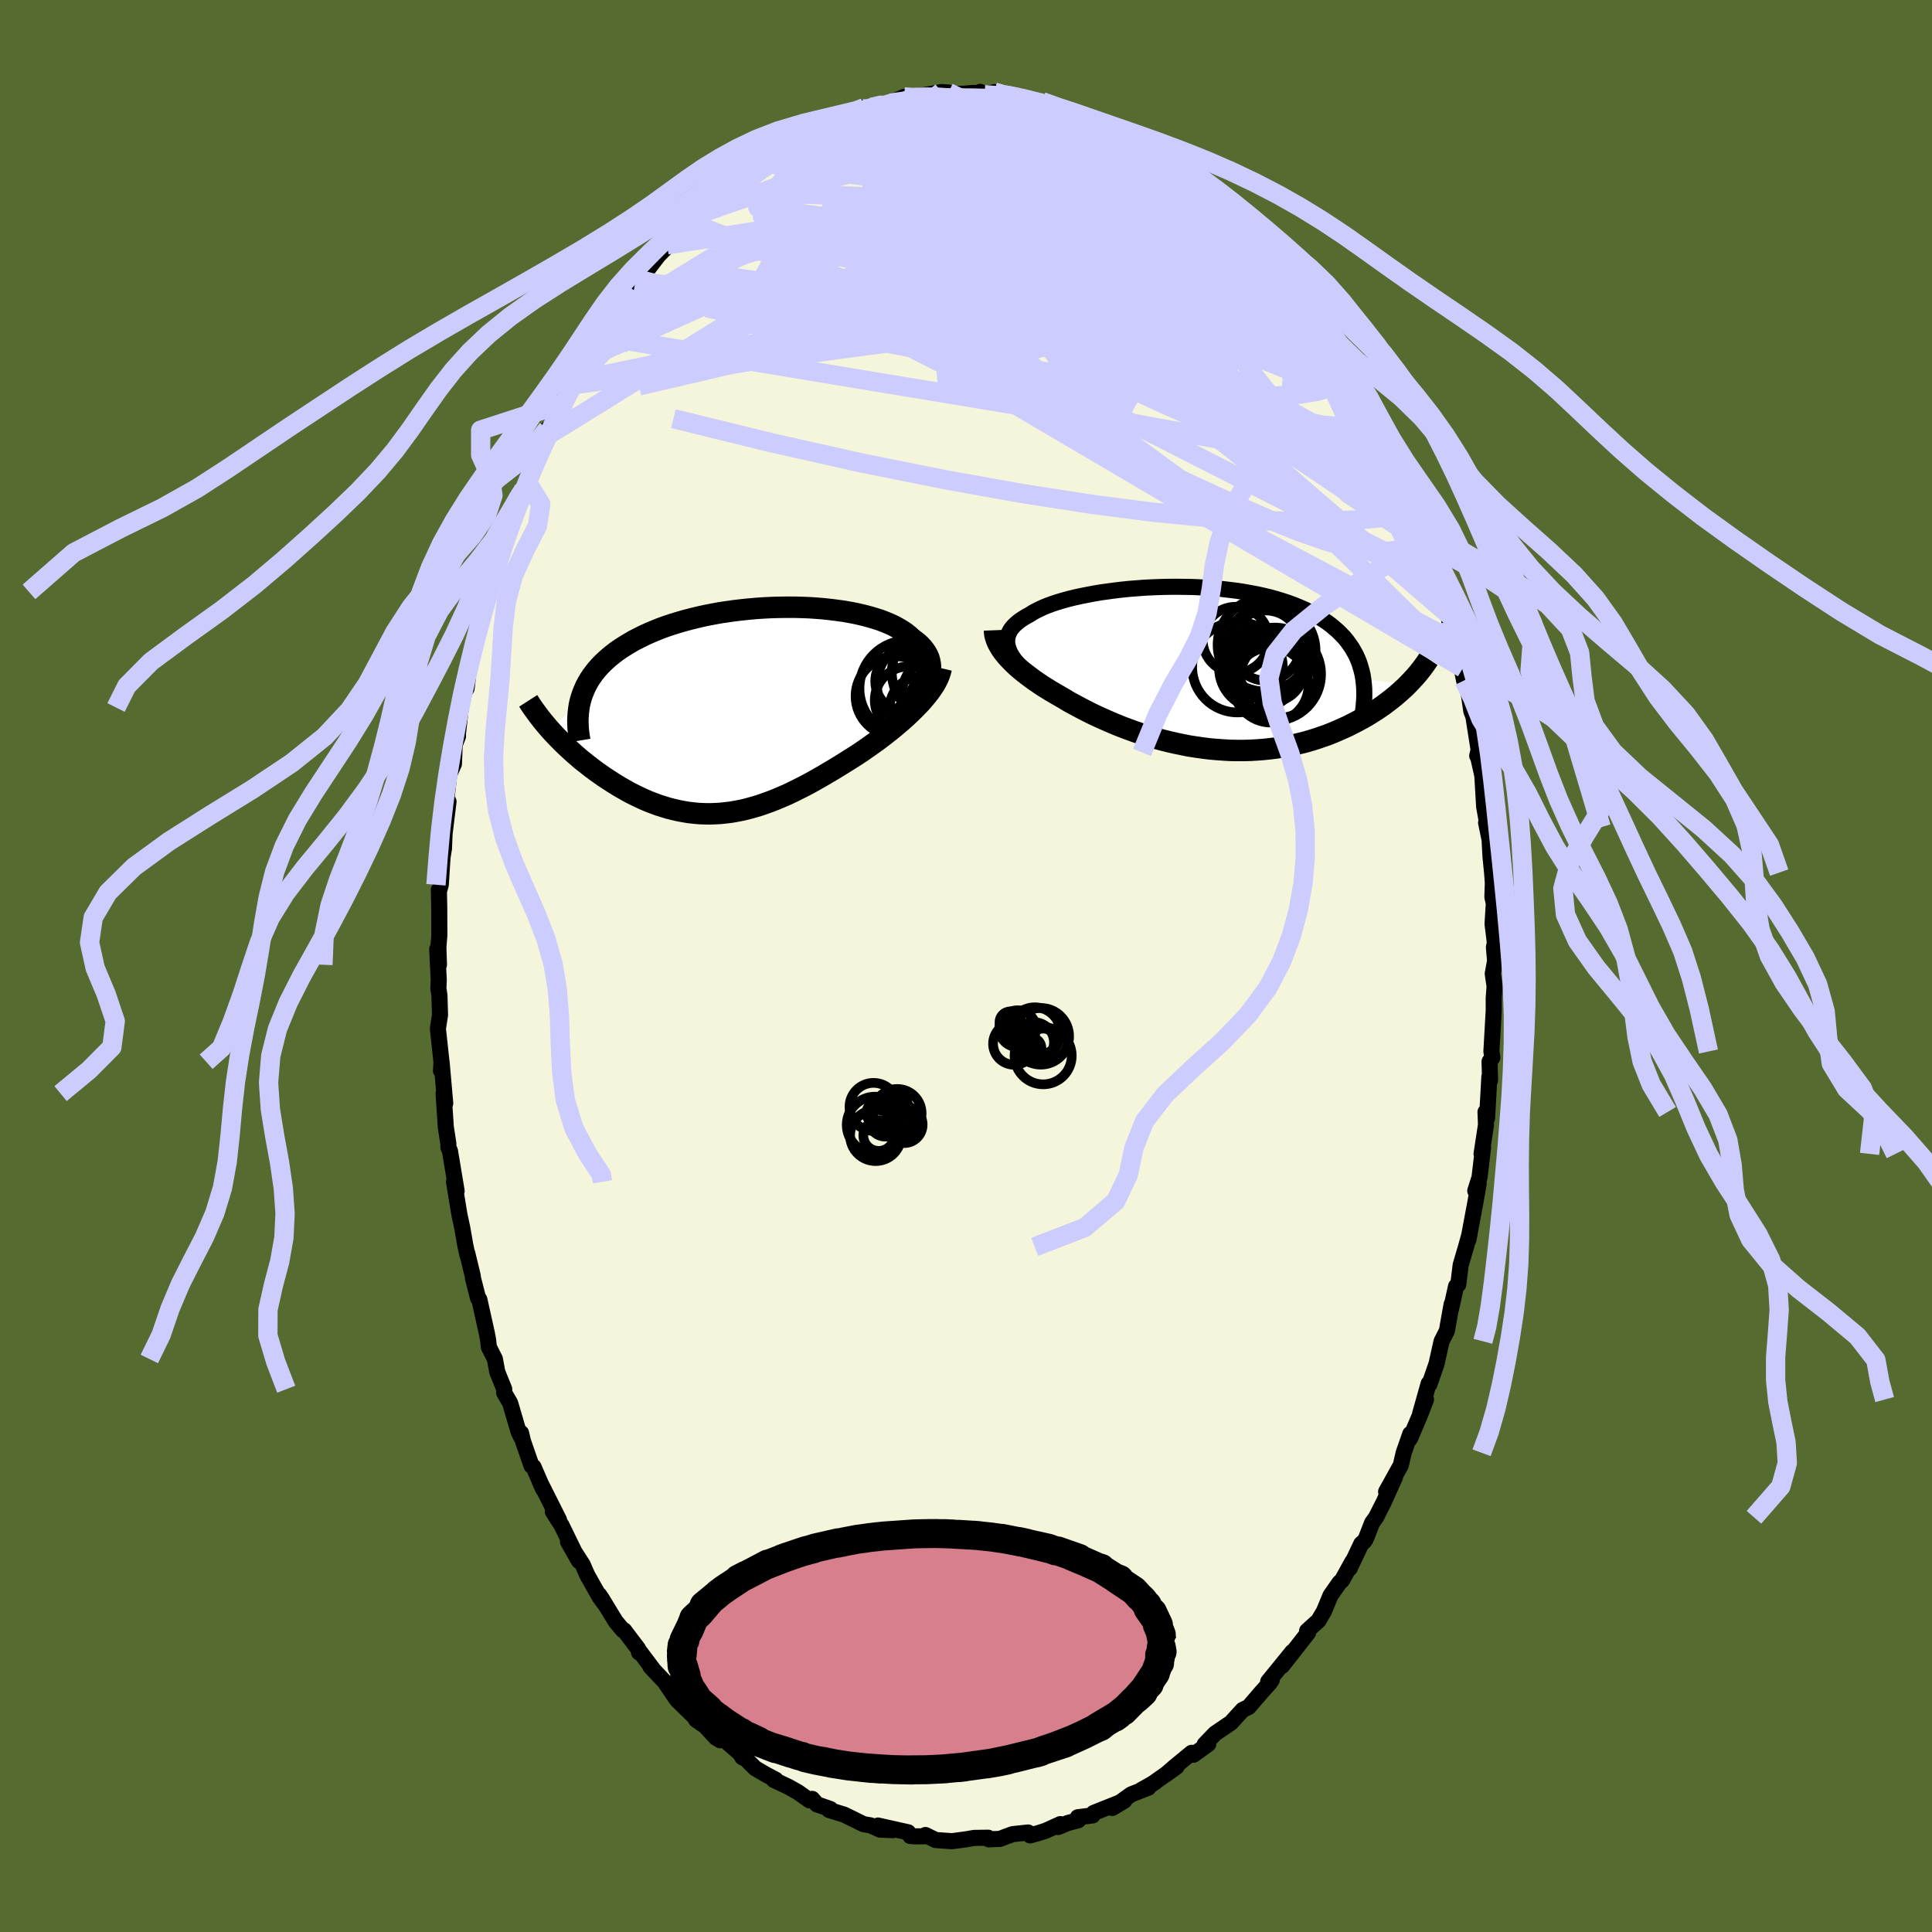<svg viewBox="-100 -100 200 200" xmlns="http://www.w3.org/2000/svg" width="500" height="500" id="face-svg">
    <defs>
      <clipPath id="leftEyeClipPath">
        <polyline points="19.53,-3.29 19.64,-3.62 19.71,-3.94 19.75,-4.26 19.76,-4.57 19.73,-4.87 19.67,-5.17 19.59,-5.46 19.47,-5.74 19.32,-6.01 19.14,-6.28 18.94,-6.53 18.71,-6.78 18.45,-7.02 18.16,-7.25 17.85,-7.48 17.56,-7.75 17.23,-8.02 16.87,-8.27 16.47,-8.51 16.04,-8.75 15.58,-8.97 15.08,-9.18 14.56,-9.38 14,-9.56 13.42,-9.73 12.81,-9.89 12.17,-10.04 11.52,-10.17 10.84,-10.29 10.14,-10.39 9.43,-10.48 8.7,-10.56 7.96,-10.62 7.2,-10.67 6.44,-10.7 5.67,-10.72 4.89,-10.72 4.11,-10.71 3.32,-10.69 2.54,-10.65 1.76,-10.6 0.98,-10.53 0.2,-10.45 -0.57,-10.36 -1.33,-10.25 -2.08,-10.14 -2.82,-10 -3.55,-9.86 -4.26,-9.7 -4.96,-9.53 -5.65,-9.35 -6.31,-9.16 -6.96,-8.96 -7.59,-8.75 -8.2,-8.53 -8.79,-8.29 -9.36,-8.05 -9.91,-7.8 -10.43,-7.54 -10.94,-7.28 -11.42,-7 -11.88,-6.72 -12.32,-6.44 -12.74,-6.15 -13.13,-5.85 -13.51,-5.54 -13.86,-5.23 -14.19,-4.92 -14.51,-4.59 -14.8,-4.26 -15.07,-3.92 -15.32,-3.58 -15.55,-3.23 -15.76,-2.87 -15.95,-2.51 -16.11,-2.14 -16.26,-1.77 -16.39,-1.39 -16.5,-1 -19.63,1.96 -19.35,2.27 -19.05,2.59 -18.75,2.9 -18.44,3.21 -18.12,3.53 -17.79,3.84 -17.45,4.15 -17.11,4.46 -16.75,4.77 -16.39,5.08 -16.01,5.38 -15.63,5.68 -15.24,5.98 -14.85,6.27 -14.44,6.56 -14.03,6.85 -13.6,7.13 -13.17,7.41 -12.72,7.69 -12.27,7.96 -11.81,8.22 -11.35,8.48 -10.87,8.72 -10.39,8.95 -9.9,9.18 -9.41,9.39 -8.91,9.58 -8.4,9.77 -7.89,9.93 -7.37,10.09 -6.85,10.22 -6.33,10.34 -5.8,10.44 -5.26,10.53 -4.73,10.59 -4.18,10.64 -3.64,10.66 -3.09,10.67 -2.54,10.65 -1.98,10.62 -1.42,10.56 -0.86,10.49 -0.3,10.39 0.27,10.28 0.84,10.14 1.42,9.98 2,9.81 2.58,9.61 3.16,9.4 3.75,9.17 4.34,8.92 4.94,8.66 5.53,8.38 6.13,8.08 6.74,7.77 7.34,7.45 7.95,7.11 8.56,6.76 9.17,6.4 9.78,6.04 10.4,5.66 11.01,5.28 11.63,4.89 12.24,4.5 12.73,4.17 13.22,3.83 13.7,3.49 14.18,3.15 14.65,2.8 15.11,2.44 15.56,2.09 16,1.73 16.44,1.36 16.86,1 17.27,0.63 17.66,0.26 18.04,-0.11 18.4,-0.48 18.75,-0.84" />
      </clipPath>
      <clipPath id="rightEyeClipPath">
        <polyline points="-19.89,-2.25 -19.94,-2.51 -19.96,-2.77 -19.95,-3.01 -19.91,-3.26 -19.84,-3.49 -19.74,-3.72 -19.62,-3.95 -19.46,-4.17 -19.28,-4.38 -19.06,-4.59 -18.83,-4.79 -18.56,-4.99 -18.27,-5.18 -17.96,-5.37 -17.62,-5.55 -17.31,-5.75 -16.97,-5.94 -16.58,-6.13 -16.17,-6.32 -15.72,-6.5 -15.23,-6.68 -14.71,-6.85 -14.17,-7.01 -13.59,-7.17 -12.98,-7.32 -12.35,-7.46 -11.69,-7.59 -11.01,-7.72 -10.31,-7.84 -9.59,-7.94 -8.85,-8.04 -8.1,-8.13 -7.33,-8.21 -6.56,-8.27 -5.77,-8.33 -4.98,-8.37 -4.18,-8.4 -3.37,-8.42 -2.57,-8.43 -1.77,-8.42 -0.96,-8.41 -0.17,-8.38 0.62,-8.33 1.41,-8.28 2.18,-8.21 2.94,-8.12 3.69,-8.03 4.43,-7.92 5.15,-7.79 5.86,-7.66 6.54,-7.51 7.21,-7.35 7.86,-7.17 8.49,-6.98 9.1,-6.78 9.68,-6.57 10.24,-6.34 10.78,-6.11 11.3,-5.86 11.79,-5.6 12.26,-5.33 12.71,-5.05 13.14,-4.77 13.54,-4.47 13.91,-4.16 14.27,-3.85 14.6,-3.52 14.92,-3.19 15.21,-2.84 15.47,-2.48 15.72,-2.12 15.94,-1.74 16.15,-1.36 16.33,-0.96 16.49,-0.56 16.62,-0.14 16.74,0.28 16.84,0.71 16.91,1.15 21.55,1.66 21.28,1.93 20.99,2.2 20.7,2.46 20.39,2.73 20.07,3 19.73,3.27 19.39,3.53 19.03,3.8 18.66,4.06 18.28,4.32 17.88,4.57 17.48,4.82 17.06,5.07 16.63,5.31 16.18,5.55 15.73,5.78 15.26,6.02 14.77,6.24 14.27,6.46 13.76,6.68 13.23,6.89 12.69,7.08 12.14,7.27 11.57,7.45 10.99,7.62 10.4,7.77 9.79,7.92 9.17,8.05 8.54,8.16 7.9,8.26 7.25,8.34 6.59,8.41 5.93,8.46 5.25,8.5 4.56,8.52 3.87,8.52 3.18,8.51 2.47,8.47 1.77,8.42 1.06,8.36 0.34,8.27 -0.37,8.17 -1.09,8.06 -1.8,7.92 -2.52,7.77 -3.23,7.61 -3.94,7.43 -4.64,7.24 -5.34,7.03 -6.03,6.81 -6.72,6.58 -7.4,6.33 -8.07,6.08 -8.72,5.82 -9.37,5.54 -10.01,5.26 -10.63,4.98 -11.24,4.69 -11.83,4.39 -12.41,4.09 -12.97,3.79 -13.52,3.49 -14.04,3.18 -14.55,2.88 -15.02,2.61 -15.48,2.34 -15.93,2.06 -16.36,1.79 -16.77,1.51 -17.18,1.23 -17.56,0.95 -17.93,0.67 -18.29,0.39 -18.63,0.11 -18.95,-0.17 -19.25,-0.45 -19.53,-0.73 -19.8,-1.01 -20.04,-1.28" />
      </clipPath>
      <filter id="fuzzy">
        <feTurbulence id="turbulence" baseFrequency="0.05" numOctaves="3" type="noise" result="noise" />
        <feDisplacementMap in="SourceGraphic" in2="noise" scale="2" />
      </filter>
      <linearGradient id="rainbowGradient" x1="0%" y1="0%" x2="100%" y2="0%">
        <stop offset="0%" style="stop-color: [object Object]; stop-opacity: 1" />
        <stop offset="50%" style="stop-color: [object Object]; stop-opacity: 1" />
        <stop offset="100%" style="stop-color: [object Object]; stop-opacity: 1" />
      </linearGradient>
    </defs>
    <rect x="-100" y="-100" width="100%" height="100%" fill="rgb(85, 107, 47)" />
    <polyline id="faceContour" points="54.77,-0.53 54.53,0.79 54.72,2.11 54.63,3.29 54.63,4.6 54.39,8.85 54.49,9.47 54.2,9.89 54.25,11.84 54.18,11.47 53.94,15.77 53.78,15.11 53.83,16.44 53.37,19.45 53.53,18.75 53.16,21.89 52.72,23.27 53.07,22.53 52.75,24.37 52,28.38 52.12,27.78 51.76,29.08 51.21,30.95 50.96,32.97 50.73,33.16 50.2,35.54 50.27,35.02 49.78,37.77 49.72,37.89 49.23,38.85 48.71,41.18 47.97,43.31 47.89,43.23 47.01,46.36 47.62,44.88 46.98,46.53 45.96,48.93 45.99,48.44 45.31,50.39 45.01,51.68 43.49,54.42 44.41,52.91 43.26,55.47 42.45,57.07 42.04,57.64 41.41,59.26 41.23,59.56 40.92,59.81 39.71,62.37 39.99,61.67 38.93,63.59 38.65,63.85 37.73,65.17 37.06,66.79 36.49,67.76 35.31,68.83 35.41,69.02 34.52,70.16 32.72,72.46 33.79,70.99 31.28,74.08 31.66,73.89 31.46,74.2 30.57,75.19 29.26,76.71 28.64,77.01 27.87,77.85 27.44,78.33 25.78,79.46 24.71,80.57 25.08,80.54 23.55,81.65 23.36,81.45 21.69,82.82 20.65,83.72 21.8,82.89 19.05,84.83 19.56,84.5 18.14,85.3 18.88,85.06 17.11,85.75 15.14,87.16 16.39,86.41 13.22,87.67 13.11,87.93 11.58,88.12 11.63,88.43 10.53,88.72 9.54,89.13 9.77,88.83 8.25,89.52 7.47,89.77 6.64,90 6.43,89.7 4.82,89.87 3.51,90.36 2.96,90.38 2.37,90.41 2.3,90.24 0.84,90.26 0.04,90.4 -0.56,90.48 -1.45,90.6 -3.14,90.48 -4.2,89.96 -4.12,90.09 -5.23,90.1 -5.77,90.06 -5.99,89.68 -9.11,88.98 -7.57,89.46 -8.9,89.4 -9.88,88.96 -10.6,88.84 -12.62,87.85 -14.18,87.37 -14.04,87.27 -15.36,86.81 -15.44,86.78 -15.92,86.22 -16.2,86.37 -17.39,85.53 -18.36,84.98 -19.91,84.25 -19.69,84.24 -20.73,83.69 -21.81,83.06 -22.8,82.08 -23.15,81.92 -23.38,81.52 -25.4,79.76 -25.44,80.15 -25.89,79.88 -26.99,78.69 -27.94,78.03 -27.74,78.1 -29.87,76.02 -30.06,75.77 -31.21,74.08 -32.68,72.52 -32.42,72.77 -33.82,70.91 -33.85,71.06 -33.95,70.67 -35.39,68.77 -35.51,68.76 -36.27,67.85 -37.7,65.5 -37.97,65.1 -37.28,66.21 -37.91,65.35 -39.21,63.05 -39.68,61.97 -41.2,59.61 -40.07,61.59 -41.87,57.9 -42.77,56.48 -42.13,57.34 -44.12,53.38 -43.78,54.14 -44.77,51.85 -44.98,51.73 -45.86,49.19 -46.06,48.34 -46.03,48.81 -46.31,48.24 -47.19,45.24 -47.81,44.18 -47.8,43.81 -48.52,42.03 -48.77,40.68 -49.39,39.46 -49.47,38.72 -49.6,38.02 -50.38,34.52 -50.51,34.39 -51.04,32.31 -51.06,32.08 -51.63,29.73 -51.62,29.9 -51.84,28.87 -52.14,27.14 -52.44,25.74 -53,22.34 -52.96,22.42 -52.73,23.29 -53.42,19.14 -53.58,18.8 -53.59,18.35 -53.85,16.68 -54.08,13.21 -53.91,14.21 -54.29,9.91 -54.35,10.84 -54.29,10 -54.67,6.48 -54.45,5.08 -54.51,3.04 -54.62,2.31 -54.58,1.47 -54.74,-1.74 -54.56,-0.13 -54.62,-1.94 -54.52,-3.16 -54.53,-6.06 -54.57,-7.88 -54.52,-7.88 -54.37,-8.41 -54.19,-11.27 -54.04,-12.16 -54,-13.18 -53.98,-13.68 -53.57,-17.01 -53.83,-16.79 -53.5,-19.82 -53.01,-20.93 -52.93,-22.9 -52.59,-23.78 -52.62,-23.82 -52.29,-26.76 -51.94,-28.35 -51.7,-28.73 -51.47,-30.59 -51.35,-31.66 -50.45,-35 -50.58,-34.36 -50.26,-36.03 -49.85,-37.26 -49.48,-38.68 -49.34,-38.73 -48.5,-41.73 -47.71,-44.41 -47.39,-44.92 -47.12,-45.63 -46.94,-46.92 -46.51,-47.4 -45.78,-49.36 -45.44,-50.14 -46,-48.97 -45.35,-50.45 -44.6,-52.28 -43.32,-54.92 -43.33,-55.58 -42.8,-55.97 -42.03,-58.14 -41.08,-59.35 -40.76,-60.16 -40.67,-60.53 -40.19,-61.04 -39.3,-62.89 -39.53,-62.52 -37.78,-65.18 -38.1,-65.06 -37.13,-66.65 -36.07,-67.8 -36.08,-67.83 -34.37,-70.07 -34.55,-70.08 -33.62,-71 -33.96,-70.8 -31.86,-73.54 -30.72,-74.71 -30.94,-74.66 -30.47,-75.13 -28.5,-76.96 -28.88,-76.82 -28.17,-77.67 -26.55,-78.86 -25.82,-79.66 -25.2,-80.43 -24.72,-80.77 -23.31,-81.8 -21.8,-83.06 -23.06,-82.09 -21.4,-83.17 -20.6,-83.54 -19.76,-84.35 -19.29,-84.43 -17.7,-85.36 -16.75,-85.88 -16.24,-86.28 -16.32,-86.29 -15.53,-86.64 -14.36,-87.27 -13.28,-87.52 -11.83,-88.14 -12.8,-87.97 -10.66,-88.73 -9.84,-88.89 -10.53,-88.84 -7.42,-89.4 -8.3,-89.14 -7.83,-89.35 -6.4,-89.97 -5.73,-89.79 -4.94,-90.04 -2.53,-90.47 -1.82,-90.42 -2.59,-90.2 -0.22,-90.3 0.78,-90.38 1.76,-90.27 1.47,-90.49 1.92,-90.19 2.92,-90.46 3.59,-90.15 4.94,-90.02 6.07,-89.9 6.71,-89.58 7.87,-89.48 8.33,-89.26 9.52,-88.76 10.81,-88.59 11.92,-88.18 11.09,-88.36 12.63,-87.89 14.87,-86.85 13.87,-87.24 16.16,-86.31 15.49,-86.45 17.36,-85.69 18.47,-85.27 18.5,-84.93 19.11,-84.59 19.75,-84.39 21.27,-83.46 21.68,-82.76 23.59,-81.71 24.39,-81.21 23.99,-81.07 24.6,-80.41 25.03,-80.22 25.9,-79.85 27.38,-78.3 28.59,-77.3 28.69,-76.84 28.97,-77 30.36,-75.05 30.84,-74.79 31.61,-73.91 32.52,-72.64 33.06,-71.96 34.28,-70.11 33.88,-71.31 34.12,-70.67 35.57,-68.48 36.61,-67.27 37.53,-65.82 37.44,-65.84 38.52,-64.16 38.81,-63.62 39.33,-62.53 39.32,-62.63 40.26,-61.19 41.17,-59.23 41.76,-58.39 41.53,-58.81 42.69,-56.71 43.02,-55.74 43.32,-55.18 43.95,-53.8 45.14,-51.06 45.09,-51.01 45.14,-50.93 46.35,-48.11 47.11,-45.63 46.82,-46.24 47.59,-44.89 47.82,-43.74 47.82,-43.47 48.99,-40.39 48.9,-40.07 49.84,-37.61 50.02,-35.79 50.27,-36.12 50.9,-33.41 51.23,-31.79 50.94,-32.64 51.56,-29.56 51.44,-30.85 52.09,-27.9 52.31,-26.37 52.52,-25.85 53.11,-22.11 53.08,-22.42 52.92,-21.76 52.96,-21.89 53.45,-19.71 53.64,-16.49 54.02,-14.37 53.84,-14.83 54.2,-13.09 54.3,-11.28 54.46,-9.67 54.54,-8.59 54.49,-7.15 54.64,-6.48 54.51,-4.35 54.75,-2.4 54.65,-1.95 54.77,-0.53 54.53,0.79" fill="rgb(245, 245, 220)" stroke="black" stroke-width="1.667" stroke-linejoin="round" filter="url(#fuzzy)" />
    <g transform="translate(24.22 -30.83)">
      <polyline id="rightCountour" points="-19.89,-2.25 -19.94,-2.51 -19.96,-2.77 -19.95,-3.01 -19.91,-3.26 -19.84,-3.49 -19.74,-3.72 -19.62,-3.95 -19.46,-4.17 -19.28,-4.38 -19.06,-4.59 -18.83,-4.79 -18.56,-4.99 -18.27,-5.18 -17.96,-5.37 -17.62,-5.55 -17.31,-5.75 -16.97,-5.94 -16.58,-6.13 -16.17,-6.32 -15.72,-6.5 -15.23,-6.68 -14.71,-6.85 -14.17,-7.01 -13.59,-7.17 -12.98,-7.32 -12.35,-7.46 -11.69,-7.59 -11.01,-7.72 -10.31,-7.84 -9.59,-7.94 -8.85,-8.04 -8.1,-8.13 -7.33,-8.21 -6.56,-8.27 -5.77,-8.33 -4.98,-8.37 -4.18,-8.4 -3.37,-8.42 -2.57,-8.43 -1.77,-8.42 -0.96,-8.41 -0.17,-8.38 0.62,-8.33 1.41,-8.28 2.18,-8.21 2.94,-8.12 3.69,-8.03 4.43,-7.92 5.15,-7.79 5.86,-7.66 6.54,-7.51 7.21,-7.35 7.86,-7.17 8.49,-6.98 9.1,-6.78 9.68,-6.57 10.24,-6.34 10.78,-6.11 11.3,-5.86 11.79,-5.6 12.26,-5.33 12.71,-5.05 13.14,-4.77 13.54,-4.47 13.91,-4.16 14.27,-3.85 14.6,-3.52 14.92,-3.19 15.21,-2.84 15.47,-2.48 15.72,-2.12 15.94,-1.74 16.15,-1.36 16.33,-0.96 16.49,-0.56 16.62,-0.14 16.74,0.28 16.84,0.71 16.91,1.15 21.55,1.66 21.28,1.93 20.99,2.2 20.7,2.46 20.39,2.73 20.07,3 19.73,3.27 19.39,3.53 19.03,3.8 18.66,4.06 18.28,4.32 17.88,4.57 17.48,4.82 17.06,5.07 16.63,5.31 16.18,5.55 15.73,5.78 15.26,6.02 14.77,6.24 14.27,6.46 13.76,6.68 13.23,6.89 12.69,7.08 12.14,7.27 11.57,7.45 10.99,7.62 10.4,7.77 9.79,7.92 9.17,8.05 8.54,8.16 7.9,8.26 7.25,8.34 6.59,8.41 5.93,8.46 5.25,8.5 4.56,8.52 3.87,8.52 3.18,8.51 2.47,8.47 1.77,8.42 1.06,8.36 0.34,8.27 -0.37,8.17 -1.09,8.06 -1.8,7.92 -2.52,7.77 -3.23,7.61 -3.94,7.43 -4.64,7.24 -5.34,7.03 -6.03,6.81 -6.72,6.58 -7.4,6.33 -8.07,6.08 -8.72,5.82 -9.37,5.54 -10.01,5.26 -10.63,4.98 -11.24,4.69 -11.83,4.39 -12.41,4.09 -12.97,3.79 -13.52,3.49 -14.04,3.18 -14.55,2.88 -15.02,2.61 -15.48,2.34 -15.93,2.06 -16.36,1.79 -16.77,1.51 -17.18,1.23 -17.56,0.95 -17.93,0.67 -18.29,0.39 -18.63,0.11 -18.95,-0.17 -19.25,-0.45 -19.53,-0.73 -19.8,-1.01 -20.04,-1.28" fill="white" stroke="white" stroke-width="0" stroke-linejoin="round" filter="url(#fuzzy)" />
    </g>
    <g transform="translate(-23.43 -26.42)">
      <polyline id="leftCountour" points="19.53,-3.29 19.64,-3.62 19.71,-3.94 19.75,-4.26 19.76,-4.57 19.73,-4.87 19.67,-5.17 19.59,-5.46 19.47,-5.74 19.32,-6.01 19.14,-6.28 18.94,-6.53 18.71,-6.78 18.45,-7.02 18.16,-7.25 17.85,-7.48 17.56,-7.75 17.23,-8.02 16.87,-8.27 16.47,-8.51 16.04,-8.75 15.58,-8.97 15.08,-9.18 14.56,-9.38 14,-9.56 13.42,-9.73 12.81,-9.89 12.17,-10.04 11.52,-10.17 10.84,-10.29 10.14,-10.39 9.43,-10.48 8.7,-10.56 7.96,-10.62 7.2,-10.67 6.44,-10.7 5.67,-10.72 4.89,-10.72 4.11,-10.71 3.32,-10.69 2.54,-10.65 1.76,-10.6 0.98,-10.53 0.2,-10.45 -0.57,-10.36 -1.33,-10.25 -2.08,-10.14 -2.82,-10 -3.55,-9.86 -4.26,-9.7 -4.96,-9.53 -5.65,-9.35 -6.31,-9.16 -6.96,-8.96 -7.59,-8.75 -8.2,-8.53 -8.79,-8.29 -9.36,-8.05 -9.91,-7.8 -10.43,-7.54 -10.94,-7.28 -11.42,-7 -11.88,-6.72 -12.32,-6.44 -12.74,-6.15 -13.13,-5.85 -13.51,-5.54 -13.86,-5.23 -14.19,-4.92 -14.51,-4.59 -14.8,-4.26 -15.07,-3.92 -15.32,-3.58 -15.55,-3.23 -15.76,-2.87 -15.95,-2.51 -16.11,-2.14 -16.26,-1.77 -16.39,-1.39 -16.5,-1 -19.63,1.96 -19.35,2.27 -19.05,2.59 -18.75,2.9 -18.44,3.21 -18.12,3.53 -17.79,3.84 -17.45,4.15 -17.11,4.46 -16.75,4.77 -16.39,5.08 -16.01,5.38 -15.63,5.68 -15.24,5.98 -14.85,6.27 -14.44,6.56 -14.03,6.85 -13.6,7.13 -13.17,7.41 -12.72,7.69 -12.27,7.96 -11.81,8.22 -11.35,8.48 -10.87,8.72 -10.39,8.95 -9.9,9.18 -9.41,9.39 -8.91,9.58 -8.4,9.77 -7.89,9.93 -7.37,10.09 -6.85,10.22 -6.33,10.34 -5.8,10.44 -5.26,10.53 -4.73,10.59 -4.18,10.64 -3.64,10.66 -3.09,10.67 -2.54,10.65 -1.98,10.62 -1.42,10.56 -0.86,10.49 -0.3,10.39 0.27,10.28 0.84,10.14 1.42,9.98 2,9.81 2.58,9.61 3.16,9.4 3.75,9.17 4.34,8.92 4.94,8.66 5.53,8.38 6.13,8.08 6.74,7.77 7.34,7.45 7.95,7.11 8.56,6.76 9.17,6.4 9.78,6.04 10.4,5.66 11.01,5.28 11.63,4.89 12.24,4.5 12.73,4.17 13.22,3.83 13.7,3.49 14.18,3.15 14.65,2.8 15.11,2.44 15.56,2.09 16,1.73 16.44,1.36 16.86,1 17.27,0.63 17.66,0.26 18.04,-0.11 18.4,-0.48 18.75,-0.84" fill="white" stroke="white" stroke-width="0" stroke-linejoin="round" filter="url(#fuzzy)" />
    </g>
    <g transform="translate(24.22 -30.83)">
      <polyline id="rightUpper" points="-17.65,0.75 -18.02,0.42 -18.36,0.09 -18.66,-0.23 -18.93,-0.54 -19.17,-0.84 -19.38,-1.14 -19.56,-1.43 -19.7,-1.71 -19.81,-1.98 -19.89,-2.25 -19.94,-2.51 -19.96,-2.77 -19.95,-3.01 -19.91,-3.26 -19.84,-3.49 -19.74,-3.72 -19.62,-3.95 -19.46,-4.17 -19.28,-4.38 -19.06,-4.59 -18.83,-4.79 -18.56,-4.99 -18.27,-5.18 -17.96,-5.37 -17.62,-5.55 -17.31,-5.75 -16.97,-5.94 -16.58,-6.13 -16.17,-6.32 -15.72,-6.5 -15.23,-6.68 -14.71,-6.85 -14.17,-7.01 -13.59,-7.17 -12.98,-7.32 -12.35,-7.46 -11.69,-7.59 -11.01,-7.72 -10.31,-7.84 -9.59,-7.94 -8.85,-8.04 -8.1,-8.13 -7.33,-8.21 -6.56,-8.27 -5.77,-8.33 -4.98,-8.37 -4.18,-8.4 -3.37,-8.42 -2.57,-8.43 -1.77,-8.42 -0.96,-8.41 -0.17,-8.38 0.62,-8.33 1.41,-8.28 2.18,-8.21 2.94,-8.12 3.69,-8.03 4.43,-7.92 5.15,-7.79 5.86,-7.66 6.54,-7.51 7.21,-7.35 7.86,-7.17 8.49,-6.98 9.1,-6.78 9.68,-6.57 10.24,-6.34 10.78,-6.11 11.3,-5.86 11.79,-5.6 12.26,-5.33 12.71,-5.05 13.14,-4.77 13.54,-4.47 13.91,-4.16 14.27,-3.85 14.6,-3.52 14.92,-3.19 15.21,-2.84 15.47,-2.48 15.72,-2.12 15.94,-1.74 16.15,-1.36 16.33,-0.96 16.49,-0.56 16.62,-0.14 16.74,0.28 16.84,0.71 16.91,1.15 16.96,1.6 17,2.06 17.01,2.52 17.01,3 16.98,3.47 16.94,3.96 16.88,4.46 16.8,4.96 16.7,5.46 16.58,5.98" fill="none" stroke="black" stroke-width="1.667" stroke-linejoin="round" filter="url(#fuzzy)" />
      <polyline id="rightLower" points="-21.27,-3.93 -21.26,-3.68 -21.22,-3.42 -21.15,-3.17 -21.06,-2.9 -20.95,-2.64 -20.81,-2.37 -20.65,-2.1 -20.47,-1.83 -20.27,-1.56 -20.04,-1.28 -19.8,-1.01 -19.53,-0.73 -19.25,-0.45 -18.95,-0.17 -18.63,0.11 -18.29,0.39 -17.93,0.67 -17.56,0.95 -17.18,1.23 -16.77,1.51 -16.36,1.79 -15.93,2.06 -15.48,2.34 -15.02,2.61 -14.55,2.88 -14.04,3.18 -13.52,3.49 -12.97,3.79 -12.41,4.09 -11.83,4.39 -11.24,4.69 -10.63,4.98 -10.01,5.26 -9.37,5.54 -8.72,5.82 -8.07,6.08 -7.4,6.33 -6.72,6.58 -6.03,6.81 -5.34,7.03 -4.64,7.24 -3.94,7.43 -3.23,7.61 -2.52,7.77 -1.8,7.92 -1.09,8.06 -0.37,8.17 0.34,8.27 1.06,8.36 1.77,8.42 2.47,8.47 3.18,8.51 3.87,8.52 4.56,8.52 5.25,8.5 5.93,8.46 6.59,8.41 7.25,8.34 7.9,8.26 8.54,8.16 9.17,8.05 9.79,7.92 10.4,7.77 10.99,7.62 11.57,7.45 12.14,7.27 12.69,7.08 13.23,6.89 13.76,6.68 14.27,6.46 14.77,6.24 15.26,6.02 15.73,5.78 16.18,5.55 16.63,5.31 17.06,5.07 17.48,4.82 17.88,4.57 18.28,4.32 18.66,4.06 19.03,3.8 19.39,3.53 19.73,3.27 20.07,3 20.39,2.73 20.7,2.46 20.99,2.2 21.28,1.93 21.55,1.66 21.81,1.39 22.06,1.12 22.3,0.86 22.53,0.59 22.74,0.33 22.95,0.07 23.14,-0.19 23.33,-0.45 23.5,-0.7 23.67,-0.95" fill="none" stroke="black" stroke-width="2.222" stroke-linejoin="round" filter="url(#fuzzy)" />
      <circle r="4.042" cx="8.162" cy="1.102" stroke="black" fill="none" stroke-width="1.0" filter="url(#fuzzy)" clip-path="url(#rightEyeClipPath)" /><circle r="3.894" cx="7.352" cy="1.737" stroke="black" fill="none" stroke-width="1.0" filter="url(#fuzzy)" clip-path="url(#rightEyeClipPath)" /><circle r="3.632" cx="6.807" cy="-2.343" stroke="black" fill="none" stroke-width="1.0" filter="url(#fuzzy)" clip-path="url(#rightEyeClipPath)" /><circle r="3.4" cx="7.387" cy="0.102" stroke="black" fill="none" stroke-width="1.0" filter="url(#fuzzy)" clip-path="url(#rightEyeClipPath)" /><circle r="4.81" cx="6.637" cy="-2.413" stroke="black" fill="none" stroke-width="1.0" filter="url(#fuzzy)" clip-path="url(#rightEyeClipPath)" /><circle r="4.152" cx="6.132" cy="0.012" stroke="black" fill="none" stroke-width="1.0" filter="url(#fuzzy)" clip-path="url(#rightEyeClipPath)" /><circle r="4.82" cx="7.712" cy="0.617" stroke="black" fill="none" stroke-width="1.0" filter="url(#fuzzy)" clip-path="url(#rightEyeClipPath)" /><circle r="4.67" cx="7.292" cy="-1.848" stroke="black" fill="none" stroke-width="1.0" filter="url(#fuzzy)" clip-path="url(#rightEyeClipPath)" /><circle r="3.42" cx="3.702" cy="-2.938" stroke="black" fill="none" stroke-width="1.0" filter="url(#fuzzy)" clip-path="url(#rightEyeClipPath)" /><circle r="4.688" cx="3.882" cy="-0.108" stroke="black" fill="none" stroke-width="1.0" filter="url(#fuzzy)" clip-path="url(#rightEyeClipPath)" />
      </g>
    <g transform="translate(-23.43 -26.42)">
      <polyline id="leftUpper" points="16.48,0.38 16.95,-0.01 17.39,-0.4 17.78,-0.78 18.14,-1.16 18.46,-1.53 18.75,-1.89 19,-2.25 19.21,-2.6 19.39,-2.95 19.53,-3.29 19.64,-3.62 19.71,-3.94 19.75,-4.26 19.76,-4.57 19.73,-4.87 19.67,-5.17 19.59,-5.46 19.47,-5.74 19.32,-6.01 19.14,-6.28 18.94,-6.53 18.71,-6.78 18.45,-7.02 18.16,-7.25 17.85,-7.48 17.56,-7.75 17.23,-8.02 16.87,-8.27 16.47,-8.51 16.04,-8.75 15.58,-8.97 15.08,-9.18 14.56,-9.38 14,-9.56 13.42,-9.73 12.81,-9.89 12.17,-10.04 11.52,-10.17 10.84,-10.29 10.14,-10.39 9.43,-10.48 8.7,-10.56 7.96,-10.62 7.2,-10.67 6.44,-10.7 5.67,-10.72 4.89,-10.72 4.11,-10.71 3.32,-10.69 2.54,-10.65 1.76,-10.6 0.98,-10.53 0.2,-10.45 -0.57,-10.36 -1.33,-10.25 -2.08,-10.14 -2.82,-10 -3.55,-9.86 -4.26,-9.7 -4.96,-9.53 -5.65,-9.35 -6.31,-9.16 -6.96,-8.96 -7.59,-8.75 -8.2,-8.53 -8.79,-8.29 -9.36,-8.05 -9.91,-7.8 -10.43,-7.54 -10.94,-7.28 -11.42,-7 -11.88,-6.72 -12.32,-6.44 -12.74,-6.15 -13.13,-5.85 -13.51,-5.54 -13.86,-5.23 -14.19,-4.92 -14.51,-4.59 -14.8,-4.26 -15.07,-3.92 -15.32,-3.58 -15.55,-3.23 -15.76,-2.87 -15.95,-2.51 -16.11,-2.14 -16.26,-1.77 -16.39,-1.39 -16.5,-1 -16.59,-0.61 -16.65,-0.22 -16.7,0.18 -16.73,0.58 -16.75,0.99 -16.74,1.4 -16.72,1.81 -16.68,2.23 -16.62,2.66 -16.55,3.08" fill="none" stroke="black" stroke-width="2.222" stroke-linejoin="round" filter="url(#fuzzy)" />
      <polyline id="leftLower" points="20.87,-4.41 20.79,-4.07 20.68,-3.73 20.54,-3.38 20.36,-3.02 20.16,-2.67 19.92,-2.31 19.66,-1.94 19.38,-1.58 19.07,-1.21 18.75,-0.84 18.4,-0.48 18.04,-0.11 17.66,0.26 17.27,0.63 16.86,1 16.44,1.36 16,1.73 15.56,2.09 15.11,2.44 14.65,2.8 14.18,3.15 13.7,3.49 13.22,3.83 12.73,4.17 12.24,4.5 11.63,4.89 11.01,5.28 10.4,5.66 9.78,6.04 9.17,6.4 8.56,6.76 7.95,7.11 7.34,7.45 6.74,7.77 6.13,8.08 5.53,8.38 4.94,8.66 4.34,8.92 3.75,9.17 3.16,9.4 2.58,9.61 2,9.81 1.42,9.98 0.84,10.14 0.27,10.28 -0.3,10.39 -0.86,10.49 -1.42,10.56 -1.98,10.62 -2.54,10.65 -3.09,10.67 -3.64,10.66 -4.18,10.64 -4.73,10.59 -5.26,10.53 -5.8,10.44 -6.33,10.34 -6.85,10.22 -7.37,10.09 -7.89,9.93 -8.4,9.77 -8.91,9.58 -9.41,9.39 -9.9,9.18 -10.39,8.95 -10.87,8.72 -11.35,8.48 -11.81,8.22 -12.27,7.96 -12.72,7.69 -13.17,7.41 -13.6,7.13 -14.03,6.85 -14.44,6.56 -14.85,6.27 -15.24,5.98 -15.63,5.68 -16.01,5.38 -16.39,5.08 -16.75,4.77 -17.11,4.46 -17.45,4.15 -17.79,3.84 -18.12,3.53 -18.44,3.21 -18.75,2.9 -19.05,2.59 -19.35,2.27 -19.63,1.96 -19.9,1.65 -20.16,1.34 -20.41,1.04 -20.65,0.73 -20.88,0.43 -21.1,0.13 -21.31,-0.16 -21.52,-0.46 -21.71,-0.75 -21.89,-1.03" fill="none" stroke="black" stroke-width="2.222" stroke-linejoin="round" filter="url(#fuzzy)" />
      <circle r="3.15" cx="20.512" cy="-0.566" stroke="black" fill="none" stroke-width="1.0" filter="url(#fuzzy)" clip-path="url(#leftEyeClipPath)" /><circle r="4.98" cx="17.382" cy="-2.306" stroke="black" fill="none" stroke-width="1.0" filter="url(#fuzzy)" clip-path="url(#leftEyeClipPath)" /><circle r="3.502" cx="17.487" cy="-1.091" stroke="black" fill="none" stroke-width="1.0" filter="url(#fuzzy)" clip-path="url(#leftEyeClipPath)" /><circle r="4.806" cx="20.557" cy="-3.966" stroke="black" fill="none" stroke-width="1.0" filter="url(#fuzzy)" clip-path="url(#leftEyeClipPath)" /><circle r="3.314" cx="18.837" cy="-0.266" stroke="black" fill="none" stroke-width="1.0" filter="url(#fuzzy)" clip-path="url(#leftEyeClipPath)" /><circle r="4.604" cx="18.812" cy="-2.726" stroke="black" fill="none" stroke-width="1.0" filter="url(#fuzzy)" clip-path="url(#leftEyeClipPath)" /><circle r="4.056" cx="20.877" cy="-1.751" stroke="black" fill="none" stroke-width="1.0" filter="url(#fuzzy)" clip-path="url(#leftEyeClipPath)" /><circle r="3.148" cx="17.182" cy="-3.061" stroke="black" fill="none" stroke-width="1.0" filter="url(#fuzzy)" clip-path="url(#leftEyeClipPath)" /><circle r="4.134" cx="16.132" cy="-1.511" stroke="black" fill="none" stroke-width="1.0" filter="url(#fuzzy)" clip-path="url(#leftEyeClipPath)" /><circle r="3.358" cx="20.967" cy="-0.971" stroke="black" fill="none" stroke-width="1.0" filter="url(#fuzzy)" clip-path="url(#leftEyeClipPath)" />
    </g>
    <g id="hairs">
      <polyline points="45.14,-50.93 46.06,-48.63 46.58,-47.18 46.87,-46.32 47.05,-45.75 47.14,-45.33 47.15,-45.04 47.06,-44.93 46.83,-45.1 46.44,-45.63 45.87,-46.61 45.07,-48.11 44.01,-50.2 42.66,-52.93 40.95,-56.4 38.85,-60.68 36.39,-65.78" fill="none" stroke="rgb(204, 204, 255)" stroke-width="2" stroke-linejoin="round" filter="url(#fuzzy)" /><polyline points="28.97,-77 29.94,-75.69 30.5,-74.89 30.81,-74.27 30.88,-73.78 30.67,-73.46 30.17,-73.33 29.37,-73.38 28.29,-73.53 26.9,-73.8 25.18,-74.2 23.06,-74.79 20.48,-75.61 17.44,-76.7 13.94,-78.06 10.02,-79.68 5.69,-81.57 0.9,-83.7 -4.44,-86.1" fill="none" stroke="rgb(204, 204, 255)" stroke-width="2" stroke-linejoin="round" filter="url(#fuzzy)" /><polyline points="37.53,-65.82 37.68,-65.45 37.86,-64.9 37.84,-64.53 37.56,-64.39 37.04,-64.44 36.24,-64.7 35.14,-65.21 33.66,-66.03 31.78,-67.19 29.46,-68.7 26.7,-70.55 23.48,-72.76 19.81,-75.34 15.73,-78.35 11.25,-81.85 6.35,-85.88" fill="none" stroke="rgb(204, 204, 255)" stroke-width="2" stroke-linejoin="round" filter="url(#fuzzy)" /><polyline points="2.92,-90.46 3.84,-90.16 5.09,-89.81 6.46,-89.38 7.88,-88.87 9.36,-88.29 10.88,-87.67 12.4,-87.02 13.88,-86.38 15.28,-85.76 16.57,-85.18 17.78,-84.62 18.91,-84.09 19.95,-83.61 20.78,-83.24 21.29,-83.05 21.37,-83.13" fill="none" stroke="rgb(204, 204, 255)" stroke-width="2" stroke-linejoin="round" filter="url(#fuzzy)" /><polyline points="-16.75,-85.88 -16.35,-86.17 -15.81,-86.46 -15.02,-86.81 -14.08,-87.2 -13.13,-87.59 -12.23,-87.95 -11.42,-88.27 -10.69,-88.55 -10.05,-88.76 -9.52,-88.93 -9.12,-89.04 -8.87,-89.1 -8.79,-89.11 -8.88,-89.05 -9.14,-88.92 -9.61,-88.7 -10.37,-88.37 -11.5,-87.93 -12.98,-87.38 -14.66,-86.78" fill="none" stroke="rgb(204, 204, 255)" stroke-width="2" stroke-linejoin="round" filter="url(#fuzzy)" /><polyline points="30.36,-75.05 30.77,-74.58 31,-73.85 30.92,-73.05 30.44,-72.31 29.55,-71.66 28.26,-71.05 26.6,-70.39 24.55,-69.66 22.09,-68.88 19.17,-68.12 15.74,-67.42 11.78,-66.79 7.29,-66.23 2.26,-65.7 -3.32,-65.18 -9.44,-64.62 -16.1,-64.03 -23.34,-63.43 -31.18,-62.9" fill="none" stroke="rgb(204, 204, 255)" stroke-width="2" stroke-linejoin="round" filter="url(#fuzzy)" /><polyline points="23.59,-81.71 23.9,-81.3 23.77,-80.88 23.46,-80.37 23,-79.71 22.33,-78.9 21.36,-77.97 19.99,-76.97 18.18,-75.91 15.91,-74.79 13.18,-73.59 9.98,-72.3 6.31,-70.92 2.14,-69.45 -2.55,-67.94 -7.77,-66.41 -13.52,-64.88 -19.78,-63.35 -26.53,-61.76 -33.85,-60.05" fill="none" stroke="rgb(204, 204, 255)" stroke-width="2" stroke-linejoin="round" filter="url(#fuzzy)" /><polyline points="-7.42,-89.4 -7.68,-89.32 -7.09,-89.43 -6.05,-89.58 -4.77,-89.7 -3.37,-89.79 -1.96,-89.85 -0.6,-89.86 0.67,-89.85 1.85,-89.82 2.89,-89.8 3.76,-89.78 4.44,-89.78 4.91,-89.8 5.21,-89.83 5.33,-89.87 5.21,-89.93 4.78,-90.03 3.97,-90.18" fill="none" stroke="rgb(204, 204, 255)" stroke-width="2" stroke-linejoin="round" filter="url(#fuzzy)" /><polyline points="9.52,-88.76 10.48,-88.53 10.95,-88.23 11.19,-87.83 11.3,-87.3 11.22,-86.66 10.89,-85.93 10.27,-85.12 9.36,-84.21 8.13,-83.19 6.58,-82.07 4.68,-80.82 2.43,-79.43 -0.16,-77.88 -3.12,-76.16 -6.44,-74.29 -10.18,-72.28 -14.36,-70.17 -18.99,-68 -24.05,-65.78 -29.52,-63.48 -35.43,-61" fill="none" stroke="rgb(204, 204, 255)" stroke-width="2" stroke-linejoin="round" filter="url(#fuzzy)" /><polyline points="19.75,-84.39 20.88,-83.57 21.72,-82.85 22.28,-82.27 22.51,-81.82 22.46,-81.48 22.19,-81.19 21.76,-80.92 21.17,-80.64 20.37,-80.36 19.32,-80.12 17.96,-79.94 16.27,-79.82 14.25,-79.77 11.9,-79.78 9.21,-79.88 6.16,-80.06 2.7,-80.34 -1.22,-80.72 -5.63,-81.2 -10.49,-81.78 -15.73,-82.41" fill="none" stroke="rgb(204, 204, 255)" stroke-width="2" stroke-linejoin="round" filter="url(#fuzzy)" /><polyline points="45.14,-50.93 45.8,-48.69 45.53,-47.39 44.52,-46.74 42.85,-46.4 40.58,-46.19 37.69,-46.06 34.16,-46.02 29.95,-46.12 25.04,-46.42 19.39,-46.97 12.99,-47.8 5.83,-48.91 -2.1,-50.33 -10.79,-52.07 -20.2,-54.18 -30.29,-56.66" fill="none" stroke="rgb(204, 204, 255)" stroke-width="2" stroke-linejoin="round" filter="url(#fuzzy)" /><polyline points="46.82,-46.24 47.37,-45.06 47.74,-43.98 48.09,-42.84 48.44,-41.68 48.75,-40.57 48.99,-39.61 49.14,-38.87 49.19,-38.37 49.12,-38.13 48.94,-38.18 48.65,-38.5 48.25,-39.08 47.74,-39.92 47.12,-41.02 46.35,-42.43 45.42,-44.2 44.31,-46.4 43,-49.05 41.53,-52.13 39.93,-55.56 38.21,-59.31 36.31,-63.46 34.13,-68.25" fill="none" stroke="rgb(204, 204, 255)" stroke-width="2" stroke-linejoin="round" filter="url(#fuzzy)" /><polyline points="38.81,-63.62 39.1,-62.88 39.22,-62.21 39.2,-61.47 38.93,-60.79 38.37,-60.24 37.5,-59.81 36.32,-59.49 34.83,-59.24 33.01,-59.05 30.86,-58.95 28.35,-58.94 25.45,-59.05 22.17,-59.29 18.48,-59.67 14.39,-60.22 9.87,-60.96 4.92,-61.88 -0.47,-62.96 -6.33,-64.13 -12.7,-65.33 -19.56,-66.6 -26.83,-68.14" fill="none" stroke="rgb(204, 204, 255)" stroke-width="2" stroke-linejoin="round" filter="url(#fuzzy)" /><polyline points="47.82,-43.47 48.58,-41.33 49.03,-39.84 49.37,-38.64 49.6,-37.72 49.71,-37.11 49.69,-36.82 49.53,-36.89 49.23,-37.33 48.79,-38.15 48.19,-39.34 47.45,-40.92 46.54,-42.91 45.46,-45.36 44.18,-48.38 42.67,-52.05 40.92,-56.43 38.94,-61.47" fill="none" stroke="rgb(204, 204, 255)" stroke-width="2" stroke-linejoin="round" filter="url(#fuzzy)" /><polyline points="-16.75,-85.88 -16.21,-86.05 -15.25,-85.98 -13.76,-85.77 -11.84,-85.41 -9.6,-84.88 -7.13,-84.18 -4.46,-83.31 -1.59,-82.29 1.47,-81.12 4.69,-79.82 8.07,-78.39 11.57,-76.86 15.19,-75.25 18.89,-73.6 22.69,-71.91 26.58,-70.16 30.55,-68.29 34.56,-66.29" fill="none" stroke="rgb(204, 204, 255)" stroke-width="2" stroke-linejoin="round" filter="url(#fuzzy)" /><polyline points="-9.84,-88.89 -9.42,-88.94 -8.21,-88.99 -6.84,-88.97 -5.28,-88.92 -3.49,-88.84 -1.49,-88.74 0.64,-88.61 2.82,-88.45 4.96,-88.23 7.02,-87.97 8.97,-87.7 10.74,-87.46 12.27,-87.26 13.46,-87.13" fill="none" stroke="rgb(204, 204, 255)" stroke-width="2" stroke-linejoin="round" filter="url(#fuzzy)" /><polyline points="19.75,-84.39 20.85,-83.58 21.61,-82.86 22.04,-82.27 22.07,-81.81 21.75,-81.46 21.13,-81.16 20.3,-80.86 19.23,-80.54 17.9,-80.22 16.22,-79.93 14.14,-79.68 11.62,-79.48 8.67,-79.34 5.29,-79.26 1.48,-79.25 -2.77,-79.34 -7.49,-79.51 -12.81,-79.74 -18.79,-80" fill="none" stroke="rgb(204, 204, 255)" stroke-width="2" stroke-linejoin="round" filter="url(#fuzzy)" /><polyline points="43.32,-55.18 43.89,-53.72 44.11,-52.58 43.95,-51.84 43.5,-51.29 42.75,-50.91 41.66,-50.76 40.22,-50.89 38.4,-51.3 36.21,-51.96 33.66,-52.82 30.73,-53.89 27.41,-55.19 23.67,-56.76 19.46,-58.64 14.76,-60.85 9.56,-63.42 3.87,-66.35 -2.28,-69.68 -8.81,-73.44 -15.68,-77.63" fill="none" stroke="rgb(204, 204, 255)" stroke-width="2" stroke-linejoin="round" filter="url(#fuzzy)" /><polyline points="-28.17,-77.67 -26.9,-78.68 -25.93,-79.55 -25.04,-80.34 -24.15,-81.09 -23.31,-81.76 -22.56,-82.32 -21.92,-82.78 -21.4,-83.14 -20.98,-83.41 -20.67,-83.59 -20.52,-83.67 -20.57,-83.59 -20.91,-83.31 -21.57,-82.79 -22.58,-82 -23.92,-80.93 -25.68,-79.54" fill="none" stroke="rgb(204, 204, 255)" stroke-width="2" stroke-linejoin="round" filter="url(#fuzzy)" /><polyline points="13.87,-87.24 15.24,-86.65 16,-86.27 16.6,-85.94 17.02,-85.63 17.23,-85.36 17.26,-85.11 17.12,-84.87 16.79,-84.63 16.22,-84.41 15.34,-84.25 14.12,-84.19 12.55,-84.23 10.63,-84.38 8.38,-84.61 5.8,-84.9 2.86,-85.24 -0.48,-85.66 -4.27,-86.19 -8.45,-86.86" fill="none" stroke="rgb(204, 204, 255)" stroke-width="2" stroke-linejoin="round" filter="url(#fuzzy)" /><polyline points="33.06,-71.96 33.75,-71.04 34.1,-70.65 34.51,-70.1 34.97,-69.41 35.35,-68.8 35.52,-68.43 35.42,-68.39 35,-68.71 34.25,-69.43 33.16,-70.53 31.78,-71.99 30.15,-73.78 28.32,-75.92 26.24,-78.51" fill="none" stroke="rgb(204, 204, 255)" stroke-width="2" stroke-linejoin="round" filter="url(#fuzzy)" /><polyline points="-12.8,-87.97 -11.33,-88.45 -10.57,-88.62 -10.11,-88.61 -9.86,-88.46 -9.82,-88.17 -9.98,-87.74 -10.32,-87.16 -10.84,-86.39 -11.59,-85.42 -12.63,-84.22 -14.04,-82.76 -15.84,-81.02 -18.05,-78.99 -20.69,-76.67 -23.78,-74.04 -27.35,-71.1 -31.37,-67.85 -35.81,-64.29" fill="none" stroke="rgb(204, 204, 255)" stroke-width="2" stroke-linejoin="round" filter="url(#fuzzy)" /><polyline points="33.88,-71.31 34.46,-70.29 35.32,-68.98 36.12,-67.83 36.71,-66.94 37.1,-66.31 37.28,-65.95 37.25,-65.86 37.01,-66.08 36.53,-66.61 35.81,-67.48 34.82,-68.7 33.53,-70.36 31.92,-72.46 29.97,-75.04" fill="none" stroke="rgb(204, 204, 255)" stroke-width="2" stroke-linejoin="round" filter="url(#fuzzy)" /><polyline points="-10.66,-88.73 -9.95,-88.74 -8.81,-88.55 -7.26,-88.18 -5.43,-87.65 -3.31,-86.96 -0.89,-86.13 1.84,-85.16 4.81,-84.05 7.96,-82.81 11.2,-81.45 14.49,-80.02 17.77,-78.56 21.01,-77.15 24.16,-75.82 27.24,-74.48 30.48,-72.8" fill="none" stroke="rgb(204, 204, 255)" stroke-width="2" stroke-linejoin="round" filter="url(#fuzzy)" /><polyline points="-20.6,-83.54 -19.62,-84.04 -18.11,-84.27 -16.15,-84.32 -13.88,-84.18 -11.34,-83.83 -8.49,-83.32 -5.33,-82.69 -1.85,-81.98 1.87,-81.21 5.78,-80.38 9.85,-79.44 14.09,-78.37 18.46,-77.16 22.91,-75.93 27.34,-74.82" fill="none" stroke="rgb(204, 204, 255)" stroke-width="2" stroke-linejoin="round" filter="url(#fuzzy)" /><polyline points="32.52,-72.64 33.17,-71.77 33.79,-70.94 34.41,-70.08 35.13,-69 35.98,-67.72 36.85,-66.35 37.69,-65.02 38.46,-63.8 39.13,-62.7 39.71,-61.73 40.21,-60.89 40.63,-60.18 40.99,-59.6 41.25,-59.17 41.41,-58.93 41.43,-58.9 41.29,-59.14 40.99,-59.65 40.54,-60.42 39.97,-61.41 39.32,-62.61" fill="none" stroke="rgb(204, 204, 255)" stroke-width="2" stroke-linejoin="round" filter="url(#fuzzy)" /><polyline points="23.99,-81.07 24.47,-80.56 24.89,-80.04 25.24,-79.37 25.41,-78.61 25.3,-77.84 24.87,-77.07 24.15,-76.3 23.13,-75.5 21.83,-74.65 20.22,-73.77 18.28,-72.88 15.99,-71.99 13.35,-71.1 10.35,-70.2 6.99,-69.26 3.27,-68.26 -0.83,-67.19 -5.32,-66.08 -10.23,-64.96 -15.57,-63.85 -21.33,-62.77 -27.5,-61.74 -34.02,-60.83" fill="none" stroke="rgb(204, 204, 255)" stroke-width="2" stroke-linejoin="round" filter="url(#fuzzy)" /><polyline points="23.99,-81.07 24.5,-80.59 24.99,-80.18 25.46,-79.7 25.8,-79.2 25.89,-78.8 25.69,-78.52 25.18,-78.37 24.37,-78.33 23.25,-78.4 21.79,-78.61 19.95,-78.96 17.68,-79.49 14.97,-80.22 11.83,-81.16 8.31,-82.27 4.42,-83.55 0.08,-85.02 -4.83,-86.75" fill="none" stroke="rgb(204, 204, 255)" stroke-width="2" stroke-linejoin="round" filter="url(#fuzzy)" /><polyline points="-6.4,-89.97 -5.54,-89.91 -4.27,-89.95 -2.87,-89.94 -1.47,-89.84 -0.07,-89.66 1.35,-89.45 2.78,-89.2 4.18,-88.94 5.54,-88.66 6.86,-88.37 8.16,-88.09 9.42,-87.82 10.63,-87.57 11.76,-87.33 12.78,-87.12 13.65,-86.93 14.34,-86.78 14.8,-86.7 14.99,-86.7 14.86,-86.82" fill="none" stroke="rgb(204, 204, 255)" stroke-width="2" stroke-linejoin="round" filter="url(#fuzzy)" /><polyline points="13.87,-87.24 15.36,-86.53 16.51,-85.8 17.76,-84.91 19.09,-83.86 20.47,-82.68 21.93,-81.39 23.47,-79.98 25.09,-78.49 26.73,-76.96 28.33,-75.45 29.83,-73.99 31.19,-72.64 32.41,-71.41 33.53,-70.32 34.52,-69.4 35.28,-68.73" fill="none" stroke="rgb(204, 204, 255)" stroke-width="2" stroke-linejoin="round" filter="url(#fuzzy)" /><polyline points="25.9,-79.85 27.01,-78.67 27.52,-77.95 27.56,-77.54 27.25,-77.27 26.6,-77.1 25.6,-77.03 24.17,-77.1 22.3,-77.35 19.93,-77.83 17.04,-78.57 13.59,-79.57 9.58,-80.8 5,-82.2 -0.2,-83.79 -6,-85.68" fill="none" stroke="rgb(204, 204, 255)" stroke-width="2" stroke-linejoin="round" filter="url(#fuzzy)" /><polyline points="24.39,-81.21 24.35,-80.93 24.74,-80.49 25.39,-79.95 26.17,-79.31 26.96,-78.63 27.67,-77.98 28.24,-77.42 28.67,-76.95 28.99,-76.56 29.18,-76.27 29.24,-76.1 29.1,-76.09 28.73,-76.29 28.09,-76.73 27.18,-77.41 26.02,-78.3 24.67,-79.36 23.12,-80.6 21.25,-82.11 18.82,-84.03" fill="none" stroke="rgb(204, 204, 255)" stroke-width="2" stroke-linejoin="round" filter="url(#fuzzy)" /><polyline points="31.61,-73.91 32.24,-72.91 32.47,-72.22 32.27,-71.84 31.7,-71.65 30.8,-71.51 29.57,-71.41 27.95,-71.42 25.86,-71.61 23.23,-72.06 20.02,-72.78 16.23,-73.77 11.87,-75.01 6.99,-76.5 1.58,-78.22 -4.43,-80.14 -11.29,-82.23" fill="none" stroke="rgb(204, 204, 255)" stroke-width="2" stroke-linejoin="round" filter="url(#fuzzy)" /><polyline points="41.17,-59.23 41.48,-58.71 41.6,-58.21 41.58,-57.62 41.39,-57.04 40.99,-56.53 40.36,-56.15 39.47,-55.92 38.3,-55.87 36.83,-56.01 35.06,-56.36 32.96,-56.93 30.51,-57.75 27.71,-58.83 24.56,-60.13 21.06,-61.66 17.22,-63.4 13.02,-65.36 8.41,-67.57 3.36,-70.06 -2.17,-72.85 -8.16,-75.95 -14.56,-79.36" fill="none" stroke="rgb(204, 204, 255)" stroke-width="2" stroke-linejoin="round" filter="url(#fuzzy)" /><polyline points="16.16,-86.31 16.35,-86.1 17.31,-85.51 18.42,-84.77 19.55,-83.94 20.73,-83.02 21.99,-82.03 23.3,-80.99 24.6,-79.94 25.83,-78.93 26.93,-78 27.85,-77.19 28.6,-76.55 29.18,-76.08 29.6,-75.81 29.82,-75.73 29.72,-75.96" fill="none" stroke="rgb(204, 204, 255)" stroke-width="2" stroke-linejoin="round" filter="url(#fuzzy)" /><polyline points="2.92,-90.46 3.76,-90.22 4.72,-90.03 5.63,-89.86 6.44,-89.67 7.14,-89.47 7.73,-89.27 8.2,-89.07 8.51,-88.86 8.63,-88.66 8.57,-88.46 8.32,-88.26 7.87,-88.06 7.22,-87.87 6.35,-87.69 5.22,-87.54 3.82,-87.41 2.13,-87.3 0.13,-87.21 -2.2,-87.12 -4.85,-87.04 -7.89,-86.94 -11.43,-86.82" fill="none" stroke="rgb(204, 204, 255)" stroke-width="2" stroke-linejoin="round" filter="url(#fuzzy)" /><polyline points="47.11,-45.63 47.02,-45.67 46.96,-45.2 46.71,-44.6 46.25,-43.99 45.54,-43.45 44.55,-43.05 43.26,-42.87 41.63,-42.95 39.65,-43.31 37.29,-43.98 34.56,-44.93 31.46,-46.18 28,-47.69 24.17,-49.44 19.96,-51.41 15.36,-53.59 10.33,-56 4.86,-58.68 -1.08,-61.65 -7.5,-64.93 -14.37,-68.5 -21.5,-72.41" fill="none" stroke="rgb(204, 204, 255)" stroke-width="2" stroke-linejoin="round" filter="url(#fuzzy)" /><polyline points="-8.3,-89.14 -7.47,-89.36 -6.17,-89.45 -4.58,-89.39 -2.77,-89.21 -0.81,-88.93 1.2,-88.56 3.26,-88.11 5.33,-87.61 7.39,-87.1 9.38,-86.58 11.32,-86.04 13.24,-85.47 15.16,-84.89 17.05,-84.32 18.74,-83.85 20.08,-83.57" fill="none" stroke="rgb(204, 204, 255)" stroke-width="2" stroke-linejoin="round" filter="url(#fuzzy)" /><polyline points="47.82,-43.74 47.96,-42.92 47.98,-41.9 47.65,-41.19 46.93,-40.9 45.78,-41.07 44.2,-41.71 42.14,-42.84 39.61,-44.45 36.61,-46.55 33.14,-49.13 29.21,-52.17 24.79,-55.65 19.86,-59.58 14.38,-64.01 8.32,-68.99 1.72,-74.59 -5.4,-80.83" fill="none" stroke="rgb(204, 204, 255)" stroke-width="2" stroke-linejoin="round" filter="url(#fuzzy)" /><polyline points="-16.32,-86.29 -15.3,-86.65 -13.89,-86.98 -12.26,-87.23 -10.48,-87.38 -8.55,-87.45 -6.47,-87.47 -4.28,-87.45 -2.01,-87.4 0.3,-87.33 2.61,-87.24 4.94,-87.14 7.28,-87.02 9.58,-86.9 11.75,-86.79 13.78,-86.67" fill="none" stroke="rgb(204, 204, 255)" stroke-width="2" stroke-linejoin="round" filter="url(#fuzzy)" /><polyline points="-30.47,-75.13 -29.16,-76.36 -28.13,-77.26 -26.93,-78.23 -25.54,-79.31 -24.05,-80.41 -22.53,-81.51 -21.01,-82.56 -19.52,-83.56 -18.12,-84.46 -16.87,-85.27 -15.77,-85.97 -14.83,-86.58 -14.05,-87.07 -13.42,-87.43" fill="none" stroke="rgb(204, 204, 255)" stroke-width="2" stroke-linejoin="round" filter="url(#fuzzy)" /><polyline points="42.69,-56.71 43.03,-55.83 43.48,-54.81 43.98,-53.66 44.45,-52.55 44.86,-51.53 45.2,-50.62 45.47,-49.84 45.65,-49.23 45.72,-48.84 45.69,-48.66 45.55,-48.7 45.29,-48.95 44.9,-49.43 44.36,-50.19 43.65,-51.27 42.76,-52.73 41.68,-54.56 40.44,-56.77 39.02,-59.37 37.38,-62.42 35.47,-66.03 33.28,-70.19" fill="none" stroke="rgb(204, 204, 255)" stroke-width="2" stroke-linejoin="round" filter="url(#fuzzy)" /><polyline points="4.94,-90.02 19.72,-75.96 16.22,-69.09 11.08,-66.96 7.38,-68.57 4.18,-71.38 1.87,-73.27 1.58,-73.82 3.56,-73.86 6.93,-74.33 10.59,-75.39 14,-76.29 17.25,-75.96 20.45,-73.67 23.25,-69.66 24.9,-65.13 24.88,-61.69 23.34,-60.58 20.52,-61.91 15.11,-64.48 3.02,-66.15 -19.43,-64.95 -40.67,-60.53" fill="none" stroke="rgb(204, 204, 255)" stroke-width="2" stroke-linejoin="round" filter="url(#fuzzy)" /><polyline points="-30.94,-74.66 1.86,-79.64 7.89,-81.42 6.62,-79.05 5.27,-74.2 5.27,-69.25 7.53,-65.19 12.58,-62.05 19.22,-60.11 24.82,-60.02 27.19,-61.95 26.11,-64.92 22.8,-67.46 17.88,-69.05 10.3,-71.2 0.04,-76.11 -8.08,-83.36 -15.53,-86.64" fill="none" stroke="rgb(204, 204, 255)" stroke-width="2" stroke-linejoin="round" filter="url(#fuzzy)" /><polyline points="28.97,-77 28.48,-74.4 22.87,-73.45 10.53,-75.36 -2.1,-76.89 -9.98,-77.5 -11.47,-77.75 -7.51,-77.75 -0.14,-77.21 8.32,-76.04 15.75,-74.6 20.56,-73.35 21.89,-72.57 19.42,-72.32 12.96,-72.67 3.21,-73.08 -5.08,-70.91 2,-59.93 51.44,-30.85" fill="none" stroke="rgb(204, 204, 255)" stroke-width="2" stroke-linejoin="round" filter="url(#fuzzy)" /><polyline points="21.68,-82.76 6.63,-83.44 7.62,-76.06 8.99,-70.8 7.1,-70.13 5.08,-72.1 5.85,-74.15 10.16,-74.36 17.07,-72.05 24.55,-68.07 30.27,-64.48 32.62,-63.31 31.83,-64.93 30.04,-67.29 29.45,-67.08 28.17,-63.12 15.13,-60.13 -34.37,-70.07" fill="none" stroke="rgb(204, 204, 255)" stroke-width="2" stroke-linejoin="round" filter="url(#fuzzy)" /><polyline points="-16.32,-86.29 9.09,-78.48 12.61,-72.34 7.67,-69.74 1.58,-69.56 -3.3,-71.08 -6.26,-73.38 -7.01,-75.49 -5.63,-76.94 -2.72,-77.93 0.84,-78.86 4.48,-79.68 8.24,-79.75 12.4,-78.43 16.43,-76.14 18.51,-74.89 16.57,-77.04 10.73,-82.57 3.99,-87.44 -7.42,-89.4" fill="none" stroke="rgb(204, 204, 255)" stroke-width="2" stroke-linejoin="round" filter="url(#fuzzy)" /><polyline points="41.76,-58.39 14.47,-69.22 17.75,-71.36 22.12,-70.62 21.13,-69.27 15.37,-68.8 8.3,-69.38 3.47,-70.49 2.58,-71.64 5.15,-72.55 9.6,-72.96 14.31,-72.55 18.04,-71.16 19.92,-69.15 19.46,-67.26 16.83,-66.25 13.13,-66.23 10.01,-66.65 8.64,-66.9 8.86,-67.22 9.47,-68.87 8.84,-72.74 4.16,-76.96 -10.79,-75.08 -43.32,-54.92" fill="none" stroke="rgb(204, 204, 255)" stroke-width="2" stroke-linejoin="round" filter="url(#fuzzy)" /><polyline points="-36.07,-67.8 -9.93,-79.46 0.07,-82.06 4.07,-82.43 7.79,-81.91 11.79,-80.63 15.28,-78.59 17.29,-76.28 16.89,-74.66 13.71,-74.47 8.32,-75.65 2.21,-77.4 -2.81,-78.78 -5.45,-79.32 -5.44,-79.13 -3.68,-78.52 -1.8,-77.63 -1.41,-76.35 -3.08,-74.78 -5.32,-73.74 -4.39,-74.65 3.28,-78.17 15.65,-81.77 27.38,-78.3" fill="none" stroke="rgb(204, 204, 255)" stroke-width="2" stroke-linejoin="round" filter="url(#fuzzy)" /><polyline points="-7.83,-89.35 6.23,-86.02 16.13,-80.42 20.21,-76.76 21,-74.9 19.57,-74.46 16.15,-75.41 11.55,-77.3 7.04,-79.29 3.52,-80.66 1.22,-81.15 0.01,-80.91 -0.22,-80.19 0.55,-79.04 2.15,-77.38 4.02,-75.22 5.27,-72.96 5.11,-71.38 3.32,-71.33 0.6,-73.16 -1.45,-76.22 -0.72,-78.94 4.59,-79.43 14.85,-76.31 27.55,-70.63 30.84,-74.79" fill="none" stroke="rgb(204, 204, 255)" stroke-width="2" stroke-linejoin="round" filter="url(#fuzzy)" /><polyline points="-37.13,-66.65 -22.12,-75.89 -15.45,-72.01 -4.5,-66.66 5.2,-64.68 10.13,-66.16 11.98,-68.7 13.64,-70.08 15.89,-69.67 17.25,-68.33 15.74,-67.44 10.86,-67.92 4.08,-69.74 -2.03,-72.17 -5.46,-74.31 -6.07,-75.66 -5.81,-76.19 -7.66,-76.12 -13.56,-75.58 -22.54,-74.11 -31.95,-69.65 -40.76,-60.16" fill="none" stroke="rgb(204, 204, 255)" stroke-width="2" stroke-linejoin="round" filter="url(#fuzzy)" /><polyline points="-28.88,-76.82 3.07,-65.58 1.21,-67.53 -0.58,-67.13 2.37,-64.1 7.71,-60.86 12.26,-59.27 13.9,-60.09 12.14,-63.13 7.78,-67.44 2.22,-71.64 -3.03,-74.38 -6.55,-74.79 -7.17,-72.66 -4.42,-68.52 1.03,-63.49 7.42,-59.07 12.73,-56.68 15.92,-57.18 17.74,-60.3 19.98,-64.73 23.93,-68.59 28.97,-70.15 34.03,-67.09 45.09,-51.01" fill="none" stroke="rgb(204, 204, 255)" stroke-width="2" stroke-linejoin="round" filter="url(#fuzzy)" /><polyline points="50.27,-36.12 19.67,-62.5 6.68,-70.25 7.35,-73.05 13.48,-73.38 20.04,-72.55 24.65,-71.79 26.89,-71.65 27.43,-72.05 27.01,-72.81 25.93,-73.93 24,-75.53 20.87,-77.56 16.31,-79.73 10.42,-81.57 3.79,-82.58 -2.52,-82.54 -7.02,-81.6 -8.3,-80.24 -6.06,-78.99 -2.14,-78 -0.21,-76.89 -1.56,-74.73 3.94,-68.84 45.09,-51.01" fill="none" stroke="rgb(204, 204, 255)" stroke-width="2" stroke-linejoin="round" filter="url(#fuzzy)" /><polyline points="50.9,-33.41 30.8,-44.06 13.05,-57.04 6.68,-67.41 7.69,-72.39 12.99,-72.08 19.23,-69.24 23.05,-67.12 22.78,-67.5 19.17,-70.12 14.25,-73.58 9.5,-76.5 4.79,-78.05 -1.04,-77.78 -8.83,-75.9 -17.46,-74.35 -21.07,-77.58 -8.3,-89.14" fill="none" stroke="rgb(204, 204, 255)" stroke-width="2" stroke-linejoin="round" filter="url(#fuzzy)" /><polyline points="41.17,-59.23 29.77,-73.4 24.63,-78.92 22.43,-80.19 21.53,-79.19 21.26,-76.98 21.11,-74.29 20.11,-71.96 17.29,-70.66 12.53,-70.49 6.82,-70.96 1.68,-71.46 -1.69,-71.66 -3.04,-71.69 -3.22,-71.94 -3.69,-72.75 -5.63,-74.08 -8.88,-75.51 -11.36,-76.62 -9.72,-77.27 -1.85,-77.38 9.45,-76.6 12.47,-76.1 -16.24,-86.28" fill="none" stroke="rgb(204, 204, 255)" stroke-width="2" stroke-linejoin="round" filter="url(#fuzzy)" /><polyline points="48.9,-40.07 9.11,-60.3 -1.49,-68.79 -6.01,-73.35 -5.85,-76.97 -2.81,-79.94 0.69,-81.5 3.63,-81.1 6.2,-78.9 8.6,-75.71 10.24,-72.66 10.13,-70.77 8.01,-70.65 5.01,-72.09 3.27,-74.05 4.35,-74.99 7.6,-73.95 9.63,-71.38 6.2,-68.69 -2.4,-65.87 -1.89,-59.75 45.09,-51.01" fill="none" stroke="rgb(204, 204, 255)" stroke-width="2" stroke-linejoin="round" filter="url(#fuzzy)" /><polyline points="45.14,-51.06 15.74,-67.3 -0.53,-73.47 -4.9,-79.05 -4.59,-83.08 -2.65,-84.26 0.72,-82.24 5.7,-77.59 11.36,-71.82 15.63,-67.03 16.66,-64.95 14.44,-66.12 11.05,-69.68 9.38,-73.86 11.07,-76.66 15.91,-76.32 22.95,-71.82 31.11,-64.47 35.74,-61.65 24.6,-80.41" fill="none" stroke="rgb(204, 204, 255)" stroke-width="2" stroke-linejoin="round" filter="url(#fuzzy)" /><polyline points="11.92,-88.18 21.39,-66.01 11.78,-72.59 3.76,-80.03 -2.24,-83.11 -7.51,-83.08 -11.9,-82.05 -14.95,-81.3 -16.77,-81.07 -17.81,-81.07 -18.21,-81.07 -17.29,-81.32 -13.96,-82.33 -8.3,-84.09 -3.85,-85.48 -8.25,-84.56 -28.17,-77.67" fill="none" stroke="rgb(204, 204, 255)" stroke-width="2" stroke-linejoin="round" filter="url(#fuzzy)" /><polyline points="-12.8,-87.97 18.3,-73.55 24.63,-68.78 20.11,-67.55 14.53,-65.45 11.16,-62.66 9.57,-60.8 8.35,-60.67 6.42,-62.02 3.47,-64.35 -0.1,-67.64 -3.7,-72.08 -7.14,-77.29 -10.31,-81.87 -11.74,-84.82 -2.59,-90.2" fill="none" stroke="rgb(204, 204, 255)" stroke-width="2" stroke-linejoin="round" filter="url(#fuzzy)" /><polyline points="-6.4,-89.97 20.57,-73.15 23.31,-74.28 19.14,-76.81 14.32,-78.06 11.53,-78.4 10.76,-78.16 10.22,-77.4 8.35,-76.17 5.27,-74.5 2.86,-72.41 3.43,-69.88 7.9,-67.17 14.61,-65.04 19.74,-64.49 19.67,-65.94 14.7,-68.15 12.1,-68.04 23.89,-61.77 47.82,-43.74" fill="none" stroke="rgb(204, 204, 255)" stroke-width="2" stroke-linejoin="round" filter="url(#fuzzy)" /><polyline points="34.28,-70.11 -4.83,-75.46 -21.97,-73.95 -27.27,-72.28 -24.96,-71.4 -17.78,-70.38 -8.81,-69.3 -1.63,-69.27 1.35,-71.22 0.47,-74.93 -1.75,-79.13 -2.95,-82.34 -2.88,-83.59 -2.41,-82.43 0.8,-77.9 15.8,-65.85 51.44,-30.85" fill="none" stroke="rgb(204, 204, 255)" stroke-width="2" stroke-linejoin="round" filter="url(#fuzzy)" /><polyline points="-37.78,-65.18 12.98,-56.77 21.37,-62.19 17.46,-67.76 14.12,-70.52 13.2,-72.28 13.75,-73.84 15.45,-74.28 17.8,-72.76 18.83,-69.82 16.09,-66.84 9.38,-64.55 2.92,-62.48 3.5,-59.96 12.79,-58.17 15.95,-62.08 -20.6,-83.54" fill="none" stroke="rgb(204, 204, 255)" stroke-width="2" stroke-linejoin="round" filter="url(#fuzzy)" /><polyline points="-0.22,-90.3 -2.27,-84.67 -8.71,-79.78 -9.53,-76.45 -5.84,-73.75 -1.36,-71.2 1.07,-68.66 0.89,-66.54 -1.08,-65.74 -3.88,-67.03 -6.8,-70.36 -9.05,-74.74 -9.8,-78.74 -8.68,-81.28 -6.46,-82.07 -4.69,-81.4 -4.36,-79.5 -3.83,-75.5 4.44,-66.24 46.35,-48.11" fill="none" stroke="rgb(204, 204, 255)" stroke-width="2" stroke-linejoin="round" filter="url(#fuzzy)" /><polyline points="47.82,-43.47 28.9,-56.2 16.81,-64.58 14.03,-70.71 12.61,-75.79 9.75,-79.54 6.19,-81.12 3.84,-80 4.38,-76.37 8.26,-71.17 14.38,-65.84 20.54,-61.9 24.57,-60.26 25.27,-60.83 22.76,-62.63 17.95,-64.39 11.8,-65.39 5.13,-65.94 -0.72,-67.1 -3.39,-69.62 -0.75,-73.05 5.75,-75.97 11.74,-77.51 31.61,-73.91" fill="none" stroke="rgb(204, 204, 255)" stroke-width="2" stroke-linejoin="round" filter="url(#fuzzy)" /><polyline points="47.82,-43.47 39.56,-48.9 29.86,-61.07 26.25,-66.26 26.44,-66.57 27.01,-66.37 26.05,-67.84 23.55,-70.54 20.22,-72.82 16.51,-73.39 12.46,-71.94 8.39,-68.96 5.3,-65.23 4.48,-61.58 6.69,-58.9 11.46,-58.27 17.14,-60.64 21.59,-66 23.07,-72.77 21.22,-78.57 18.05,-82.44 23.59,-81.71" fill="none" stroke="rgb(204, 204, 255)" stroke-width="2" stroke-linejoin="round" filter="url(#fuzzy)" /><polyline points="-16.24,-86.28 -0.29,-80.88 13.43,-70.63 15.51,-64.9 9.89,-63.81 2.34,-65.3 -2.65,-67.84 -2.99,-70.37 0.76,-72.06 6.23,-72.54 10.72,-71.92 12.49,-70.73 11.24,-69.7 7.73,-69.48 3.2,-70.47 -1.05,-72.6 -3.79,-75.35 -4.02,-77.84 -1.4,-79.25 3.17,-79.27 7.06,-78.59 6.59,-78.86 -0.26,-81.51 -8.24,-85.92 -2.53,-90.47" fill="none" stroke="rgb(204, 204, 255)" stroke-width="2" stroke-linejoin="round" filter="url(#fuzzy)" /><polyline points="-33.62,-71 9.56,-60.26 10.15,-68.53 1.1,-74.96 -4.3,-77.88 -2.54,-78.01 4.97,-75.43 14.67,-70.88 22.56,-66.35 25.6,-64.01 22.95,-64.89 16.48,-68.21 9.7,-72 5.34,-74.6 3.12,-75.82 1.76,-76.46 7.59,-74.62 41.17,-59.23" fill="none" stroke="rgb(204, 204, 255)" stroke-width="2" stroke-linejoin="round" filter="url(#fuzzy)" /><polyline points="12.63,-87.89 0.87,-88.5 -1.88,-86.46 2.25,-82 10.03,-76.23 17.02,-70.46 20.18,-65.89 18.85,-63.59 14.42,-64.14 9.39,-67.2 6.02,-71.54 5.48,-75.62 7.56,-78.27 10.99,-79.08 14.04,-78.45 15.22,-77.2 14.08,-76.09 11.61,-75.56 10.09,-75.59 11.69,-75.87 16.58,-76.15 21.91,-76.6 23.36,-77.88 17.76,-81.03 -1.82,-90.42" fill="none" stroke="rgb(204, 204, 255)" stroke-width="2" stroke-linejoin="round" filter="url(#fuzzy)" /><polyline points="39.33,-62.53 8.66,-67.05 11.37,-72.18 15.41,-76.45 16.62,-77.96 15.71,-76.49 12.04,-73.38 4.55,-70.33 -5.92,-68.23 -16.14,-67 -22,-66.38 -20.77,-66.59 -13.05,-68.27 -3.64,-71.75 0.3,-76.29 -1.82,-80.43 15.49,-86.45" fill="none" stroke="rgb(204, 204, 255)" stroke-width="2" stroke-linejoin="round" filter="url(#fuzzy)" /><polyline points="-12.8,-87.97 -21.54,-78.52 -10.63,-76.99 4.52,-73.57 13.94,-69.46 15.32,-67.61 12.21,-68.47 9.19,-70.51 7.94,-72.05 6.69,-72.51 3.05,-72.43 -2.56,-72.58 -5.76,-72.7 -1.27,-71.62 8.58,-71.8 -4.94,-90.04" fill="none" stroke="rgb(204, 204, 255)" stroke-width="2" stroke-linejoin="round" filter="url(#fuzzy)" /><polyline points="-39.3,-62.89 -14.98,-73.79 -2.58,-71.43 5.76,-69.15 10.02,-68.66 11.81,-69.19 12.08,-70.31 11.27,-71.68 10.33,-72.84 10.62,-73.44 12.67,-73.39 15.57,-72.69 17.46,-71.36 16.93,-69.67 14.18,-68.58 11.25,-69.63 10.67,-73.52 12.22,-78.48 8.96,-81.49 -16.24,-86.28" fill="none" stroke="rgb(204, 204, 255)" stroke-width="2" stroke-linejoin="round" filter="url(#fuzzy)" /><polyline points="-33.96,-70.8 3.84,-67.44 0.23,-69.61 -9.2,-71.71 -11.87,-74.73 -7.42,-77.97 0.87,-79.87 10.02,-79.51 18.39,-77.02 25.26,-73.2 30.48,-68.97 34.2,-64.99 36.65,-61.76 37.88,-59.84 37.71,-59.8 35.99,-61.7 32.98,-64.73 29.41,-67.65 26.16,-69.95 24.6,-71.8 28.76,-70.02 43.95,-53.8" fill="none" stroke="rgb(204, 204, 255)" stroke-width="2" stroke-linejoin="round" filter="url(#fuzzy)" /><polyline points="36.61,-67.27 30.14,-70.35 23.59,-70.82 16.4,-71 8.56,-73.15 3.24,-76.66 2.03,-80.03 3.84,-82.09 6.42,-82.4 7.84,-81.22 6.91,-79.14 2.92,-76.66 -4.17,-74.01 -12.37,-71.16 -16.86,-68.3 -12.63,-66.32 -4.3,-67.35 -28.5,-76.96" fill="none" stroke="rgb(204, 204, 255)" stroke-width="2" stroke-linejoin="round" filter="url(#fuzzy)" /><polyline points="-40.76,-60.16 5.53,-66.31 17.53,-73.42 19.85,-75.44 17.94,-74.04 13.53,-71.59 8.17,-69.95 3.06,-70.22 -1.16,-72.28 -4.11,-74.87 -5.43,-76.37 -5.02,-76.07 -3.54,-74.86 -2.71,-74.61 -4.49,-76.66 -8.86,-80.49 -12.2,-84.32 -9.91,-87.55 -5.73,-89.79" fill="none" stroke="rgb(204, 204, 255)" stroke-width="2" stroke-linejoin="round" filter="url(#fuzzy)" /><polyline points="-10.53,-88.84 -11.18,-88.54 -12.63,-87.97 -14.5,-87.25 -16.58,-86.43 -18.68,-85.55 -20.63,-84.6 -22.39,-83.59 -24.02,-82.51 -25.63,-81.35 -27.35,-80.1 -29.26,-78.73 -31.42,-77.27 -33.83,-75.71 -36.46,-74.09 -39.22,-72.42 -42.01,-70.72 -44.7,-68.99 -47.18,-67.23 -49.4,-65.43 -51.35,-63.58 -53.07,-61.67 -54.61,-59.69 -56.06,-57.64 -57.51,-55.55 -59.09,-53.41 -60.89,-51.26 -62.97,-49.07 -65.29,-46.84 -67.82,-44.52 -70.57,-42.07 -73.62,-39.49 -77.06,-36.83 -80.8,-34.15 -84.36,-31.52 -86.87,-28.99 -87.99,-26.76" fill="none" stroke="rgb(204, 204, 255)" stroke-width="2" stroke-linejoin="round" filter="url(#fuzzy)" /><polyline points="-10.53,-88.84 -11.35,-88.54 -13.69,-87.98 -16.7,-87.26 -19.44,-86.45 -21.71,-85.57 -23.68,-84.63 -25.5,-83.63 -27.23,-82.57 -28.9,-81.42 -30.61,-80.18 -32.47,-78.83 -34.59,-77.38 -36.98,-75.84 -39.62,-74.22 -42.45,-72.56 -45.41,-70.86 -48.44,-69.14 -51.51,-67.41 -54.58,-65.64 -57.63,-63.83 -60.66,-61.94 -63.72,-59.97 -66.83,-57.92 -70.02,-55.81 -73.21,-53.66 -76.37,-51.53 -79.6,-49.44 -83.22,-47.41 -87.51,-45.31 -92.38,-42.77 -97,-38.73" fill="none" stroke="rgb(204, 204, 255)" stroke-width="2" stroke-linejoin="round" filter="url(#fuzzy)" /><polyline points="-23.06,-82.09 -23.93,-81.42 -25.52,-80.22 -27.31,-78.77 -29.06,-77.2 -30.75,-75.56 -32.45,-73.87 -34.12,-72.16 -35.69,-70.43 -37.12,-68.71 -38.39,-66.96 -39.58,-65.18 -40.77,-63.34 -42.02,-61.43 -43.34,-59.43 -44.69,-57.37 -46.03,-55.27 -47.31,-53.13 -48.5,-50.98 -49.63,-48.79 -50.76,-46.55 -51.96,-44.21 -53.25,-41.77 -54.59,-39.22 -55.84,-36.6 -56.88,-33.96 -57.62,-31.36 -58.14,-28.79 -58.66,-26.25 -59.42,-23.65 -60.59,-20.93" fill="none" stroke="rgb(204, 204, 255)" stroke-width="2" stroke-linejoin="round" filter="url(#fuzzy)" /><polyline points="-23.06,-82.09 -24.35,-81.41 -26.03,-80.2 -27.58,-78.74 -29.17,-77.15 -30.91,-75.5 -32.72,-73.8 -34.45,-72.08 -36,-70.34 -37.35,-68.6 -38.57,-66.83 -39.76,-65.03 -41,-63.16 -42.33,-61.22 -43.76,-59.21 -45.26,-57.14 -46.82,-55.02 -48.4,-52.86 -49.98,-50.67 -51.52,-48.43 -52.96,-46.12 -54.28,-43.74 -55.42,-41.28 -56.38,-38.75 -57.17,-36.15 -57.83,-33.52 -58.42,-30.86 -59,-28.17 -59.62,-25.43 -60.31,-22.65 -61.08,-19.82 -61.95,-16.99 -62.9,-14.21 -63.92,-11.53 -64.95,-8.93 -65.83,-6.28 -66.44,-3.33 -66.57,-0.13" fill="none" stroke="rgb(204, 204, 255)" stroke-width="2" stroke-linejoin="round" filter="url(#fuzzy)" /><polyline points="-34.55,-70.08 -35.89,-68.24 -37,-66.61 -38.05,-64.9 -39.12,-63.06 -40.19,-61.1 -41.26,-59.06 -42.31,-56.95 -43.33,-54.8 -44.31,-52.65 -45.24,-50.49 -46.12,-48.31 -46.98,-46.06 -47.8,-43.71 -48.62,-41.25 -49.4,-38.7 -50.15,-36.1 -50.85,-33.49 -51.49,-30.87 -52.09,-28.23 -52.63,-25.55 -53.14,-22.78 -53.62,-19.9 -54.04,-16.98 -54.38,-14.13 -54.63,-11.42 -54.87,-8.41" fill="none" stroke="rgb(204, 204, 255)" stroke-width="2" stroke-linejoin="round" filter="url(#fuzzy)" /><polyline points="-42.03,-58.14 -50.24,-55.47 -50.24,-52.91 -49.26,-50.72 -48.97,-48.72 -49.63,-46.69 -51.13,-44.51 -53.18,-42.18 -55.39,-39.72 -57.43,-37.18 -59.12,-34.57 -60.54,-31.9 -61.98,-29.2 -63.83,-26.48 -66.39,-23.75 -69.78,-21.03 -73.85,-18.31 -78.25,-15.6 -82.51,-12.9 -86.15,-10.24 -88.82,-7.61 -90.35,-5.02 -90.73,-2.43 -90.15,0.2 -89.01,2.92 -88.07,5.71 -88.42,8.4 -90.78,10.77 -93.73,13.21" fill="none" stroke="rgb(204, 204, 255)" stroke-width="2" stroke-linejoin="round" filter="url(#fuzzy)" /><polyline points="-43.33,-55.58 -45.7,-52.65 -48.5,-50.46 -50.47,-48.56 -51.96,-46.56 -53.37,-44.36 -54.72,-41.98 -55.94,-39.48 -57.05,-36.89 -58.16,-34.25 -59.37,-31.55 -60.73,-28.82 -62.26,-26.08 -63.95,-23.34 -65.76,-20.59 -67.56,-17.86 -69.22,-15.14 -70.57,-12.43 -71.57,-9.75 -72.24,-7.08 -72.71,-4.41 -73.12,-1.74 -73.57,0.95 -74.1,3.67 -74.67,6.42 -75.19,9.19 -75.62,11.97 -75.93,14.76 -76.18,17.53 -76.48,20.28 -76.97,22.97 -77.76,25.57 -78.84,28.07 -80.08,30.47 -81.3,32.88 -82.38,35.43 -83.32,38.18 -84.54,40.68" fill="none" stroke="rgb(204, 204, 255)" stroke-width="2" stroke-linejoin="round" filter="url(#fuzzy)" /><polyline points="-46,-48.97 -46.38,-48.39 -47.27,-46.69 -48.61,-44.45 -50.49,-41.98 -52.61,-39.42 -54.51,-36.81 -55.89,-34.15 -56.71,-31.44 -57.16,-28.7 -57.5,-25.95 -57.94,-23.21 -58.59,-20.46 -59.48,-17.73 -60.56,-15.01 -61.76,-12.31 -63.04,-9.63 -64.39,-6.96 -65.8,-4.3 -67.28,-1.63 -68.78,1.06 -70.16,3.78 -71.28,6.53 -71.97,9.29 -72.2,12.07 -72.01,14.85 -71.56,17.62 -71.06,20.35 -70.67,23.03 -70.49,25.63 -70.61,28.13 -71.04,30.57 -71.69,33.02 -72.26,35.56 -72.27,38.25 -71.45,41 -70.37,43.81" fill="none" stroke="rgb(204, 204, 255)" stroke-width="2" stroke-linejoin="round" filter="url(#fuzzy)" /><polyline points="-45.44,-50.14 -44.02,-47.81 -44.36,-45.57 -45.64,-43.08 -46.86,-40.41 -47.59,-37.7 -47.91,-35.02 -48.07,-32.37 -48.24,-29.72 -48.49,-27.04 -48.75,-24.32 -48.91,-21.55 -48.84,-18.76 -48.47,-16 -47.76,-13.28 -46.78,-10.61 -45.63,-7.98 -44.48,-5.38 -43.48,-2.79 -42.74,-0.19 -42.3,2.46 -42.09,5.18 -42,8.02 -41.86,10.96 -41.47,13.91 -40.6,16.76 -39.21,19.4 -37.75,21.61 -37.63,22.34" fill="none" stroke="rgb(204, 204, 255)" stroke-width="2" stroke-linejoin="round" filter="url(#fuzzy)" /><polyline points="-45.78,-49.36 -47.14,-47.08 -48.57,-44.65 -49.71,-42.11 -50.69,-39.54 -51.73,-36.97 -52.93,-34.36 -54.27,-31.7 -55.69,-28.99 -57.14,-26.27 -58.67,-23.56 -60.31,-20.86 -62.12,-18.17 -64.11,-15.47 -66.27,-12.79 -68.46,-10.14 -70.45,-7.54 -72.03,-4.99 -73.15,-2.45 -74.02,0.14 -74.91,2.88 -75.95,5.77 -77.08,8.5 -78.66,9.91" fill="none" stroke="rgb(204, 204, 255)" stroke-width="2" stroke-linejoin="round" filter="url(#fuzzy)" /><polyline points="51.56,-29.56 52.44,-27.74 53.3,-25.57 54.79,-23.17 56.55,-20.59 58.11,-17.88 59.49,-15.11 60.97,-12.33 62.72,-9.57 64.64,-6.82 66.47,-4.08 68.06,-1.32 69.45,1.47 70.85,4.29 72.48,7.12 74.36,9.92 76.26,12.68 77.85,15.37 78.86,18 79.31,20.6 79.53,23.18 80.03,25.76 81.23,28.33 83.31,30.88 86.13,33.38 89.32,35.86 92.29,38.34 94.19,40.79 94.6,43.05 95.1,44.88" fill="none" stroke="rgb(204, 204, 255)" stroke-width="2" stroke-linejoin="round" filter="url(#fuzzy)" /><polyline points="50.02,-35.79 50.79,-33.89 52.01,-31.97 54.69,-29.59 58.83,-26.95 63.06,-24.24 65.86,-21.54 66.61,-18.85 65.7,-16.15 64.03,-13.44 62.53,-10.74 61.79,-8.03 62.06,-5.32 63.29,-2.59 65.24,0.16 67.52,2.92 69.77,5.69 71.71,8.48 73.24,11.26 74.45,14.04 75.59,16.82 76.89,19.59 78.49,22.35 80.28,25.09 81.99,27.79 83.31,30.45 84.03,33.06 84.18,35.6 84,38.09 83.81,40.51 83.81,42.86 84.04,45.1 84.46,47.23 84.89,49.3 85.02,51.46 84.35,53.88 81.57,57.07" fill="none" stroke="rgb(204, 204, 255)" stroke-width="2" stroke-linejoin="round" filter="url(#fuzzy)" /><polyline points="47.82,-43.74 53.14,-40.76 57.15,-38.1 58.64,-35.52 58.58,-32.99 58.39,-30.55 59.01,-28.17 60.7,-25.78 63.26,-23.34 66.23,-20.79 69.17,-18.16 71.88,-15.46 74.36,-12.73 76.73,-9.98 79.04,-7.23 81.24,-4.47 83.22,-1.7 84.95,1.09 86.5,3.91 88.08,6.75 89.91,9.57 92.11,12.34 94.6,15.04 97.14,17.68 99.41,20.28 101.23,22.87 102.48,25.47 103.1,28.08 103.25,30.64 103.81,33.09 106.24,35.41 109.48,37.89" fill="none" stroke="rgb(204, 204, 255)" stroke-width="2" stroke-linejoin="round" filter="url(#fuzzy)" /><polyline points="47.59,-44.89 45.47,-42.81 41.14,-40.03 37.05,-37.27 33.91,-34.72 31.99,-32.27 31.35,-29.79 31.7,-27.23 32.58,-24.61 33.54,-21.96 34.32,-19.29 34.84,-16.62 35.11,-13.94 35.12,-11.25 34.89,-8.57 34.42,-5.89 33.7,-3.2 32.69,-0.48 31.25,2.26 29.22,5.02 26.57,7.79 23.53,10.54 20.62,13.29 18.48,16.07 17.38,18.85 16.8,21.61 15.5,24.35 12.28,27.08 7.11,29.08" fill="none" stroke="rgb(204, 204, 255)" stroke-width="2" stroke-linejoin="round" filter="url(#fuzzy)" /><polyline points="46.82,-46.24 47.98,-43.58 49.36,-40.85 50.69,-38.18 51.94,-35.58 53.07,-33.04 54.06,-30.58 54.89,-28.17 55.57,-25.74 56.13,-23.26 56.6,-20.7 56.98,-18.06 57.27,-15.36 57.48,-12.62 57.64,-9.86 57.76,-7.09 57.87,-4.31 57.95,-1.52 57.98,1.28 57.95,4.11 57.85,6.93 57.69,9.74 57.53,12.5 57.38,15.22 57.3,17.89 57.27,20.53 57.28,23.14 57.31,25.73 57.3,28.31 57.22,30.88 57.03,33.41 56.74,35.91 56.36,38.4 55.92,40.88 55.43,43.33 54.86,45.8 54.15,48.28 53.37,50.39" fill="none" stroke="rgb(204, 204, 255)" stroke-width="2" stroke-linejoin="round" filter="url(#fuzzy)" /><polyline points="47.11,-45.63 48.66,-44.51 52.05,-42.52 56.4,-40.02 60.22,-37.42 62.57,-34.9 63.52,-32.44 63.77,-29.95 64.09,-27.41 65.06,-24.81 66.98,-22.17 69.77,-19.52 73.07,-16.86 76.37,-14.19 79.28,-11.52 81.65,-8.85 83.59,-6.2 85.3,-3.53 86.88,-0.83 88.17,1.92 88.94,4.7 89.2,7.45 89.58,10.1 91.17,12.73 94.36,15.69 96.21,19.45" fill="none" stroke="rgb(204, 204, 255)" stroke-width="2" stroke-linejoin="round" filter="url(#fuzzy)" /><polyline points="45.14,-50.93 47.6,-47.25 48.37,-44.84 48.89,-42.47 49.54,-39.95 50.32,-37.39 51.14,-34.86 51.95,-32.34 52.68,-29.81 53.3,-27.23 53.8,-24.6 54.2,-21.95 54.53,-19.27 54.83,-16.58 55.11,-13.89 55.4,-11.19 55.68,-8.49 55.95,-5.78 56.2,-3.06 56.42,-0.33 56.58,2.43 56.67,5.2 56.66,7.98 56.57,10.75 56.42,13.53 56.21,16.31 55.99,19.1 55.74,21.87 55.49,24.64 55.21,27.38 54.91,30.1 54.6,32.75 54.27,35.23 53.9,37.36 53.51,38.85" fill="none" stroke="rgb(204, 204, 255)" stroke-width="2" stroke-linejoin="round" filter="url(#fuzzy)" /><polyline points="40.26,-61.19 41.7,-58.85 42.84,-56.74 44.04,-54.57 45.46,-52.29 47.07,-49.96 48.7,-47.61 50.15,-45.22 51.33,-42.8 52.3,-40.34 53.2,-37.86 54.14,-35.36 55.18,-32.84 56.28,-30.31 57.37,-27.75 58.39,-25.15 59.35,-22.52 60.31,-19.86 61.35,-17.19 62.55,-14.5 63.87,-11.82 65.24,-9.13 66.49,-6.46 67.52,-3.78 68.26,-1.06 68.76,1.71 69.11,4.54 69.46,7.31 69.99,9.89 70.93,12.27 72.63,15.11" fill="none" stroke="rgb(204, 204, 255)" stroke-width="2" stroke-linejoin="round" filter="url(#fuzzy)" /><polyline points="35.57,-68.48 37.23,-66.24 38.64,-64.39 40.46,-62.61 42.74,-60.78 45.1,-58.84 47.2,-56.79 49.02,-54.64 50.76,-52.41 52.69,-50.11 54.98,-47.77 57.61,-45.38 60.36,-42.95 62.97,-40.49 65.19,-38.01 66.99,-35.5 68.48,-32.98 69.95,-30.43 71.62,-27.85 73.6,-25.24 75.76,-22.61 77.85,-19.94 79.58,-17.26 80.75,-14.57 81.35,-11.87 81.58,-9.17 81.75,-6.48 82.2,-3.78 83.16,-1.04 84.69,1.73 86.61,4.54 88.71,7.31 90.82,10 92.79,12.67 93.96,15.66 93.54,19.45" fill="none" stroke="rgb(204, 204, 255)" stroke-width="2" stroke-linejoin="round" filter="url(#fuzzy)" /><polyline points="27.38,-78.3 30.03,-76.81 31.91,-75.32 33.17,-73.8 34.3,-72.2 35.65,-70.47 37.32,-68.64 39.18,-66.76 41.12,-64.86 43.03,-62.95 44.84,-61.01 46.56,-59.03 48.17,-56.98 49.68,-54.85 51.07,-52.65 52.34,-50.39 53.49,-48.07 54.54,-45.7 55.53,-43.28 56.5,-40.84 57.48,-38.36 58.49,-35.86 59.53,-33.34 60.62,-30.79 61.76,-28.22 62.95,-25.61 64.19,-22.97 65.46,-20.31 66.72,-17.62 67.97,-14.92 69.21,-12.21 70.47,-9.51 71.77,-6.84 73.04,-4.19 74.19,-1.53 75.09,1.26 75.91,4.48 76.86,8.85" fill="none" stroke="rgb(204, 204, 255)" stroke-width="2" stroke-linejoin="round" filter="url(#fuzzy)" /><polyline points="23.99,-81.07 25.42,-79.92 27.3,-78.47 29.38,-76.95 31.53,-75.43 33.63,-73.88 35.6,-72.26 37.37,-70.55 38.96,-68.75 40.42,-66.9 41.84,-65.02 43.29,-63.12 44.81,-61.2 46.37,-59.23 47.91,-57.19 49.36,-55.09 50.72,-52.91 52.02,-50.67 53.35,-48.36 54.81,-46.01 56.49,-43.61 58.46,-41.17 60.78,-38.7 63.44,-36.21 66.34,-33.71 69.31,-31.2 72.12,-28.64 74.53,-26.05 76.42,-23.42 77.95,-20.78 79.47,-18.11 81.31,-15.35 83.17,-12.55 84.18,-9.67" fill="none" stroke="rgb(204, 204, 255)" stroke-width="2" stroke-linejoin="round" filter="url(#fuzzy)" /><polyline points="21.27,-83.46 22.3,-82.11 22.65,-80.99 23.14,-79.78 24.08,-78.44 25.31,-77.01 26.52,-75.52 27.56,-73.98 28.5,-72.36 29.49,-70.67 30.61,-68.89 31.79,-67.07 32.82,-65.2 33.54,-63.32 33.82,-61.41 33.66,-59.46 33.11,-57.45 32.21,-55.37 31.03,-53.21 29.68,-50.98 28.31,-48.69 27.11,-46.36 26.24,-43.97 25.72,-41.53 25.39,-39.04 24.96,-36.55 24.18,-34.13 22.98,-31.76 21.47,-29.21 19.84,-26.05 18.22,-22.11" fill="none" stroke="rgb(204, 204, 255)" stroke-width="2" stroke-linejoin="round" filter="url(#fuzzy)" /><polyline points="13.87,-87.24 15.8,-86.38 17.74,-85.43 19.5,-84.41 21.15,-83.34 22.74,-82.21 24.29,-81.03 25.87,-79.77 27.5,-78.43 29.19,-77.02 30.93,-75.54 32.71,-73.99 34.52,-72.37 36.35,-70.67 38.17,-68.91 39.95,-67.09 41.65,-65.24 43.24,-63.34 44.71,-61.41 46.05,-59.43 47.29,-57.4 48.46,-55.3 49.57,-53.13 50.65,-50.9 51.7,-48.6 52.74,-46.25 53.77,-43.85 54.81,-41.4 55.9,-38.93 57.06,-36.44 58.29,-33.94 59.59,-31.43 60.88,-28.87 62.05,-26.25 63.01,-23.62 63.77,-21.06 64.58,-18.35 65.75,-14.37" fill="none" stroke="rgb(204, 204, 255)" stroke-width="2" stroke-linejoin="round" filter="url(#fuzzy)" /><polyline points="7.87,-89.48 9.62,-88.85 11.29,-88.3 13,-87.71 14.94,-87.04 17.19,-86.26 19.68,-85.38 22.28,-84.41 24.89,-83.37 27.45,-82.26 29.93,-81.08 32.34,-79.83 34.67,-78.51 36.93,-77.12 39.13,-75.66 41.32,-74.12 43.57,-72.51 45.95,-70.83 48.48,-69.09 51.14,-67.29 53.83,-65.44 56.45,-63.56 58.89,-61.64 61.16,-59.68 63.32,-57.66 65.51,-55.58 67.84,-53.42 70.39,-51.19 73.19,-48.91 76.23,-46.56 79.53,-44.17 83.06,-41.71 86.78,-39.19 90.63,-36.68 94.62,-34.28 98.92,-32.07 103.26,-29.74 104.97,-26.37" fill="none" stroke="rgb(204, 204, 255)" stroke-width="2" stroke-linejoin="round" filter="url(#fuzzy)" /><polyline points="1.92,-90.19 3.8,-90.06 5.79,-89.77 7.69,-89.36 9.46,-88.88 11.12,-88.34 12.71,-87.76 14.31,-87.1 15.95,-86.35 17.66,-85.52 19.4,-84.6 21.13,-83.61 22.83,-82.55 24.49,-81.43 26.11,-80.23 27.73,-78.97 29.37,-77.64 31.05,-76.24 32.75,-74.78 34.45,-73.27 36.11,-71.67 37.76,-69.95 39.42,-68.08 41.09,-66.09 42.59,-64.18 43.53,-62.53" fill="none" stroke="rgb(204, 204, 255)" stroke-width="2" stroke-linejoin="round" filter="url(#fuzzy)" />
    </g>
    
        <g id="pointNose">
          <g id="rightNose"><circle r="2.656" cx="7.122" cy="6.93" stroke="black" fill="none" stroke-width="1.0" filter="url(#fuzzy)" /><circle r="2.96" cx="7.986" cy="9.29" stroke="black" fill="none" stroke-width="1.0" filter="url(#fuzzy)" /><circle r="2.18" cx="4.982" cy="8.046" stroke="black" fill="none" stroke-width="1.0" filter="url(#fuzzy)" /><circle r="1.184" cx="5.906" cy="7.606" stroke="black" fill="none" stroke-width="1.0" filter="url(#fuzzy)" /><circle r="2.094" cx="7.014" cy="7.906" stroke="black" fill="none" stroke-width="1.0" filter="url(#fuzzy)" /><circle r="1.904" cx="5.342" cy="6.486" stroke="black" fill="none" stroke-width="1.0" filter="url(#fuzzy)" /><circle r="1.288" cx="7.99" cy="7.766" stroke="black" fill="none" stroke-width="1.0" filter="url(#fuzzy)" /><circle r="2.932" cx="7.742" cy="7.278" stroke="black" fill="none" stroke-width="1.0" filter="url(#fuzzy)" /><circle r="1.048" cx="6.762" cy="8.478" stroke="black" fill="none" stroke-width="1.0" filter="url(#fuzzy)" /><circle r="1.12" cx="4.586" cy="5.818" stroke="black" fill="none" stroke-width="1.0" filter="url(#fuzzy)" /></g>
          <g id="leftNose"><circle r="1.91" cx="-6.4" cy="16.422" stroke="black" fill="none" stroke-width="1.0" filter="url(#fuzzy)" /><circle r="1.7" cx="-8.352" cy="15.962" stroke="black" fill="none" stroke-width="1.0" filter="url(#fuzzy)" /><circle r="2.926" cx="-9.42" cy="16.45" stroke="black" fill="none" stroke-width="1.0" filter="url(#fuzzy)" /><circle r="1.592" cx="-9.036" cy="17.55" stroke="black" fill="none" stroke-width="1.0" filter="url(#fuzzy)" /><circle r="1.254" cx="-9.052" cy="15.226" stroke="black" fill="none" stroke-width="1.0" filter="url(#fuzzy)" /><circle r="1.004" cx="-7" cy="14.454" stroke="black" fill="none" stroke-width="1.0" filter="url(#fuzzy)" /><circle r="2.488" cx="-9.572" cy="14.586" stroke="black" fill="none" stroke-width="1.0" filter="url(#fuzzy)" /><circle r="1.306" cx="-6.88" cy="16.094" stroke="black" fill="none" stroke-width="1.0" filter="url(#fuzzy)" /><circle r="2.52" cx="-7.116" cy="15.25" stroke="black" fill="none" stroke-width="1.0" filter="url(#fuzzy)" /><circle r="2.648" cx="-9.352" cy="17.546" stroke="black" fill="none" stroke-width="1.0" filter="url(#fuzzy)" /></g>
        </g>
      
    <g id="mouth">
      <polyline points="20.18,70.74 20.3,70.99 20.22,70.52 20.11,71.64 20.05,71.3 20.04,72.16 20.05,71.94 19.55,73.29 19.61,73.19 18.96,74.16 19.39,73.46 18.6,74.66 18.97,74.33 18.5,74.81 17.47,75.97 18.35,75.19 17.71,75.78 17.38,76.02 16.3,77.12 16.47,76.92 15.42,77.77 15.82,77.48 14.94,78.01 13.61,78.8 14.41,78.33 13.92,78.73 13.45,78.93 12.15,79.58 10.65,80.26 10.97,80.11 9.17,80.81 10.29,80.44 8.02,81.19 7.85,81.26 7.29,81.46 7.7,81.34 5.02,82.01 6.32,81.68 4.5,82.13 2.9,82.46 4.34,82.19 3.44,82.38 2.16,82.6 2.56,82.53 -0.7,82.98 -0.12,82.91 -2.3,83.11 -2.06,83.1 -2,83.09 -2.38,83.12 -4.09,83.2 -6.19,83.22 -5.57,83.23 -5.58,83.23 -7.5,83.19 -8.95,83.11 -10,83.03 -8.89,83.13 -10.84,82.96 -9.77,83.07 -12.18,82.81 -13.57,82.59 -13.9,82.54 -14.91,82.32 -13.49,82.61 -15.57,82.21 -16.69,81.95 -16.98,81.82 -17.28,81.76 -19.04,81.18 -18.13,81.5 -19.79,80.95 -19.71,81.02 -21.47,80.34 -21.5,80.24 -22.6,79.73 -21.88,80.14 -22.74,79.71 -23.28,79.34 -23.24,79.42 -24.99,78.29 -24.23,78.85 -25.69,77.76 -25.77,77.74 -26.42,77.21 -25.84,77.72 -26.92,76.75 -26.63,76.95 -27.75,75.96 -27.95,75.6 -28.34,75.01 -28.55,74.77 -28.9,74.04 -28.96,73.79 -28.68,74.36 -28.83,74.23 -29.12,73.38 -28.96,73.48 -29.25,72.5 -29.39,72.48 -29.46,71.37 -29.44,71.84 -29.32,70.72 -29.46,70.95 -29.39,70.32 -29.09,69.81 -29.17,69.8 -29.19,69.78 -28.53,68.43 -28.67,68.77 -28.17,67.57 -28.19,67.56 -27.92,67.3 -27.63,67.05 -26.65,65.9 -26.83,66.11 -27.12,66.21 -26.28,65.52 -25.48,64.86 -25.62,64.95 -24.58,64.21 -25.17,64.61 -23.33,63.39 -23.55,63.47 -22.8,63.08 -23.08,63.25 -22.17,62.78 -20.5,61.9 -20.8,62.06 -19.31,61.48 -18.52,61.17 -19.09,61.38 -17.83,60.94 -16.61,60.53 -15.78,60.33 -16.73,60.57 -16.61,60.56 -15.62,60.25 -13.25,59.71 -13.3,59.75 -12.37,59.56 -11.28,59.35 -10.45,59.24 -9.99,59.17 -9.11,59.07 -9.2,59.07 -9.36,59.1 -8.56,59.01 -5.41,58.79 -5.05,58.78 -3.64,58.75 -4.65,58.77 -3.13,58.75 -1.37,58.8 -2.27,58.76 -1.89,58.78 1.27,58.96 -0.81,58.83 1.35,58.97 0.88,58.93 2.6,59.11 3.77,59.28 4.48,59.4 3.7,59.25 6.3,59.76 5.49,59.58 7.92,60.15 8.62,60.33 7.32,60 8.56,60.28 9.25,60.54 9.49,60.55 11.69,61.32 11.41,61.26 11,61.12 12.14,61.59 13.63,62.25 13.98,62.35 14.02,62.45 14.05,62.46 15.99,63.69 15.89,63.5 15.41,63.33 15.86,63.64 17.39,64.66 17.98,65.31 17.89,65.22 18.26,65.56 18.62,66.02 18.91,66.49 18.77,66.16 18.85,66.53 19.5,67.46 19.31,66.9 19.92,68.2 19.81,68.23 19.98,68.6 20.22,69.22 20.09,68.87 20.29,69.86" fill="rgb(215,127,140)" stroke="black" stroke-width="3" stroke-linejoin="round" filter="url(#fuzzy)" />
    </g>
  </svg>